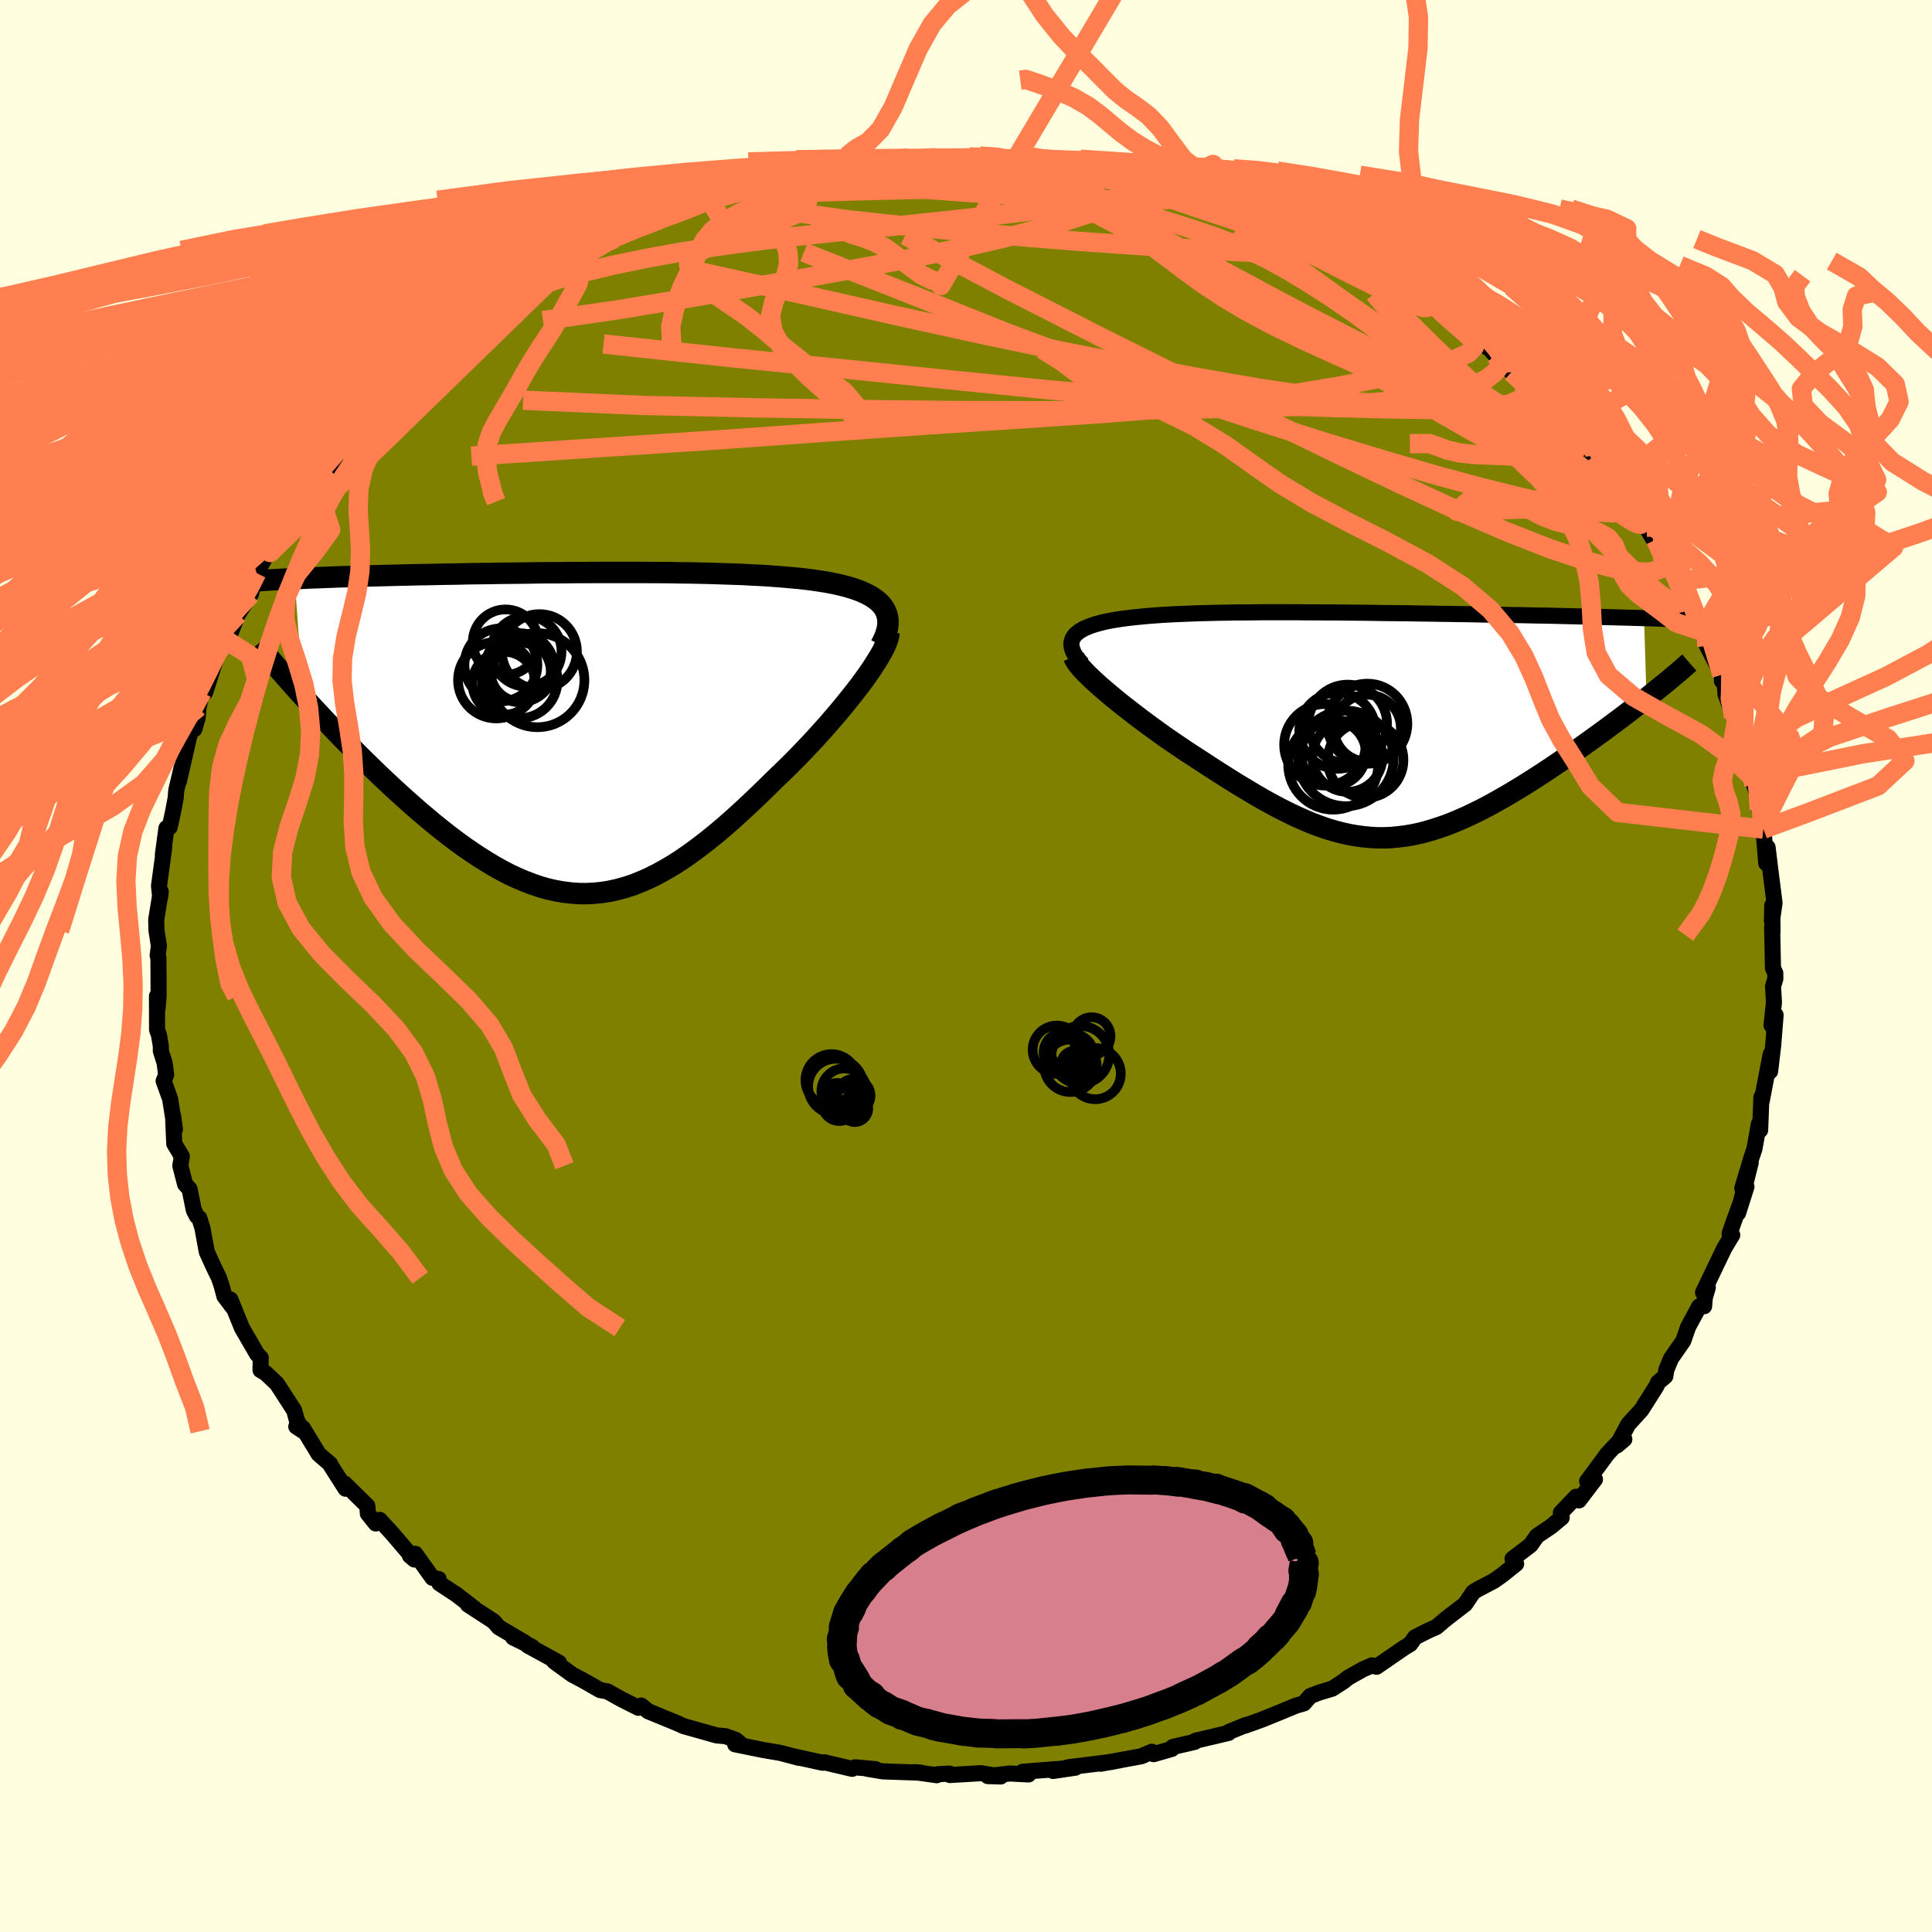 <svg xmlns="http://www.w3.org/2000/svg" width="500" height="500" viewBox="-100 -100 200 200"><defs><clipPath id="c"><path d="m30.19-12.88-.19-.27-.23-.26-.27-.24-.3-.23-.33-.22-.36-.2-.39-.19-.42-.18-.44-.16-.47-.16-.49-.14-.52-.13-.54-.13-.56-.11-.58-.11-.66-.1-.68-.1-.71-.09-.73-.08-.76-.07-.77-.07-.8-.06-.81-.06-.83-.05-.85-.04-.87-.05-.88-.03-.9-.03-.91-.03-.93-.03-.93-.02-.95-.02-.96-.01-.97-.02-.97-.01h-.99l-.99-.01H.24l-1.01.01h-1.01l-1 .01-1 .01h-1l-1 .01-.99.02-.98.01-.98.01-.97.01-.96.02-.95.01-.93.01-.93.02-.92.02-.9.01-.89.02-.87.02-.86.01-.84.02-.83.02-.81.02-.79.02-.78.02-.77.02-.75.02-.74.02-.73.03-.71.02-.7.02-.68.03-.67.02-.66.03-.64.02-.62.03-.61.03-.59.03.88 12.19.54.6.55.6.57.61.58.62.59.62.6.63.61.63.62.63.64.64.64.64.65.64.66.64.66.64.68.64.68.64.7.64.71.64.71.63.73.64.74.62.74.62.76.61.75.59.77.58.77.56.77.53.78.52.78.49.78.47.79.44.78.41.79.37.8.34.79.3.79.27.8.23.8.18.8.14.8.1.8.06.8.01.81-.04.81-.08.81-.13.81-.18.82-.22.82-.27.82-.33.83-.36.83-.42.84-.46.85-.5.85-.55.85-.59.86-.63.87-.67.87-.7.88-.74.88-.77.89-.81.9-.83.89-.85.9-.87.9-.89.7-.67.7-.68.69-.69.67-.69.67-.71.66-.7.64-.71.63-.7.61-.71.6-.7.57-.69.55-.68.53-.67.51-.66.47-.64"/></clipPath><clipPath id="b"><path d="m-28.93-8.93.13-.2.15-.19.19-.17.22-.17.25-.15.27-.15.31-.13.33-.13.35-.12.38-.11.4-.11.43-.1.44-.09.46-.08.49-.08.57-.08.59-.07.6-.07.63-.06.65-.06.66-.05.68-.05.7-.04.72-.04.73-.03.75-.03.77-.03.78-.02.8-.02.82-.02.83-.01.84-.02h.86l.87-.01.89-.01h3.66l.94.01h.95l.96.01h.97l.97.01.98.01.99.01.99.01.99.02.99.01.99.01 1 .01.99.02.99.01.99.02.98.01.98.02.97.01.96.02.95.02.94.01.93.02.92.02.9.01.9.02.87.02.86.01.85.02.84.02.83.02.82.02.81.02.79.02.78.02.77.02.75.02.73.02.73.02.7.02.69.02.26 8.28-.51.4-.53.41-.54.42-.55.42-.56.43-.58.43-.58.43-.59.44-.61.44-.61.44-.61.44-.63.45-.63.44-.64.44-.64.44-.66.45-.66.44-.68.45-.68.44-.69.44-.7.44-.7.42-.7.42-.71.41-.71.4-.71.39-.71.37-.71.35-.71.34-.72.32-.71.3-.71.28-.72.25-.71.23-.71.21-.71.18-.72.15-.71.12-.72.09-.72.07-.72.03h-.72l-.73-.04-.74-.07-.74-.1-.74-.13-.76-.17-.76-.2-.77-.23-.78-.27-.8-.3-.8-.34-.82-.36-.83-.4-.84-.42-.86-.46-.87-.48-.88-.51-.9-.54-.92-.55-.93-.58-.94-.6-.95-.61-.96-.63-.73-.47-.72-.47-.71-.48-.71-.48-.71-.49-.7-.5-.69-.5-.67-.49-.67-.5-.65-.5-.63-.49-.62-.48-.59-.48-.57-.47-.54-.46"/></clipPath><filter id="a"><feTurbulence baseFrequency=".05" numOctaves="3" result="noise" type="noise"/><feDisplacementMap in="SourceGraphic" in2="noise" scale="2"/></filter></defs><rect width="100%" height="100%" x="-100" y="-100" fill="#FFFFE0"/><path fill="olive" stroke="#000" stroke-linejoin="round" stroke-width="1.667" d="M83.78.74v.6l-.24.77.1 1.65-.25 2.38.42-1.06-.25 3.14-.32 2.69.06-1.78-.37 1.94-.55 2.87-.04-.37-.13 3.42-.13-.65-.46 2.59-.3.88-.96 3.2.87-2.64-1.3 5.2.86-2.72-1.29 3.55-.45 1.29.27.16-.34.56-.5.84-2.18 4.55.49-.52-.31 1.08-.07.86-.51.02-1.14 2.11-.51 1.46-1.26 1.81-.5 1.2-.1.65-.75.64-.16.37-1.56 2.47-1.36 1.49-1.18 2.2.77-.65-.75.44-1.01 1.08-2.09 2.83.81-.2-1.66 2.18-.29-.38-1.58 1.66.09.5-1.09.91-1.47.99-.67.95-1.86 1.42.37.52-1.44 1.15-.85.6-1.78.94-.38.25-.83 1.23-1.95 1.5-1.03.87-.82.36-1.38.7-.5.7-.6.36-2.89 1.99-.48-.14-.95.42-1.54.87-.45.37-1.17.75-1.33.4-.94.36-.66.76-.83.24-1.47.61-2.04.83-1.78.64.16-.1-1.79.73-.05.11-3.42.81-.08.12-2.26.52-.12.21-1.88.54-.19-.25-1.09.47-4.19.77 2.43-.45-1.37.27-4.31.53-1.69.4 2.31-.34-5.45.42.6.28-1.94-.1-2.27.27 1.33.04-2.05-.34-3.21.19-.03-.15-1.26.07-.06.1-2.28-.32.67.06-3.99-.14-1.61-.27.85.04-2.11-.19-.3.16-2.88-.68-.16.05-3.06-.67.6.16-1.93-.51-1.72-.29-2.96-.6.57-.03-.51-.43-1.05-.38-.92-.08-3.41-.96-.85-.38.26.11-3.09-1.27-.72-.59-.29.23-1.75-.88-1.47-.82-.74-.13-1.79-1.02-1.1-.58-1.87-1.36.49.11-3.22-1.76.44.13-1.97-.97 1.23.54-2.7-1.59-.54-.62-2.66-1.73.63.36-1.8-1.39-1.78-1.17-.08-.45-.64-.12-1.78-2.49-.56.19.47.4-2.33-2.73-1.26-1.37-.41.37-.82-1.02-.05-.79-2.34-2.31.08.52-1.6-2.51.02-.04-1.2-1.03-1.64-2.7-.68-.15.74.48-.67-1.1-.28-1.04-1.79-2.77-1.16-1.1-.54-.32.02-1.26-.38-.4-1.56-2.69-1.2-2.96.26.83-.88-1.17-.28-1.05-.28-.84-.53-1.09-.73-1.6-.46-2.49-.32-1.02-.25-.19-.32-.64-.44-2.17-.46-.5-.49-1.91.15-.98-.78-1.3-.13-2.96.2 1.46-.5-3.14-.67-1.86.26-.63-.16-1.24-.39-1.23v-.51l-.2-1.17-.19-.53-.01-3.47.07 1.24.1-1.25-.02-3.95-.08-.25.13-.99-.25-1.58-.03-1.13.47-2.91-.06.55-.12-1.14.55-4.06-.15.82.37-2.74.34-.11.33-1.51.28-1.47.07-.84.56-2.38-.29 1.47 1.06-4.64.63-1.78-.09 1.01.34-1.17.1-1.1.36-1.56.32.02 1.4-4.37.58-.75.22-.17-.02-.11.11.13 1.09-2.8 1.34-2.07.4-1.55.2-.1.01-.55 1.11-2.05.29-.08 2.49-3.17-.27.45.96-1.56 1.04-2.51-.84 1.13 1.3-.99.72-.76.73-1.15 1.36-2.42 1.07-.69.84-.89.63-.74 2.37-2.82.1-.41.88-.49.03.27.29-.42 2.63-2.34.11-.69 2.38-1.32-.73.18 1.33-1.37 1.4-1.21-.16.81 2.41-1.96.86-.86 2.33-1.11-.46.18.43-.56 2.14-1.19 1.14-.46 1.43-1.33.57-.07.66-.81 3.48-1.24-.4.01.79-.48 1.86-.57-.12-.09 2.52-.83-.09-.1 2.56-1.04-.7.11 3.5-.86.71-.58-.92.48 1.22-.48 1.9-.64 2.67-.8 1.42-.14 2.22-.61.39.05.2.04 2.52-.49 1.1-.08 1.8-.5-.55-.17 1.11-.15 2.75-.22 1.92-.16-.35.08 2.57.1.84-.22-.16-.02 4.53-.17 2.11.03.66.3-.53.01 1.44.13.08-.09.92-.05 3.33.56 1.72.06 1.93.38.88-.03-.17.01 1.9.25.56.21 2.6.22.31.4 2.84.61 1.53.53.99.12.39.11-.08-.11 2.19.91 1.48.29 1.24.64 2.35.77.13.34 1.79.71 1.3.48.71.26 1.58.55 1.74 1.18-2.28-.95 4.31 2.5-.62-.45 3.22 1.51 1.12.83 1.48.95-.78-.7-.67.06 1.97 1.07 1.36.91 1.07 1.08 2.35 1.92.77.42 1.6 1.07.54.62 1.26 1.05-.31-.18.74.89 2.33 1.8-.46-.27 3.13 3-1.05-1.29 2.75 3.1.21.49-.09-.64.55 1.27 1.25 1.18 1.37 2 .23.56 1.82 1.67.56 1.46-.03-.57 1.49 2.11-.12.19 1.31 2.18-.34-.88 1.03 1.98.81 1.38.84.88.59 1.59.58 1.2 1.26 2.54-.45-.35.66 1.74 1.54 3v.64l.17-.35.19 1.33.01.39 1.41 3.75-.57-1.39.31.42 1.47 4.96-.23-1.66.55 3.28-.25-.86.86 2.74.35 2.29-.41-1.59.44 2.03.29 3.53.14-1.64.36 2.93.36 2.82-.27 1.87.03-1.61.03 2.7-.04-.41.09 4.22.24.5v.6" filter="url(#a)"/><path fill="#fff" d="m-28.93-8.93.13-.2.15-.19.19-.17.22-.17.25-.15.27-.15.31-.13.33-.13.35-.12.38-.11.4-.11.43-.1.44-.09.46-.08.49-.08.57-.08.59-.07.6-.07.63-.06.65-.06.66-.05.68-.05.7-.04.72-.04.73-.03.75-.03.77-.03.78-.02.8-.02.82-.02.83-.01.84-.02h.86l.87-.01.89-.01h3.66l.94.01h.95l.96.01h.97l.97.01.98.01.99.01.99.01.99.02.99.01.99.01 1 .01.99.02.99.01.99.02.98.01.98.02.97.01.96.02.95.02.94.01.93.02.92.02.9.01.9.02.87.02.86.01.85.02.84.02.83.02.82.02.81.02.79.02.78.02.77.02.75.02.73.02.73.02.7.02.69.02.26 8.28-.51.4-.53.41-.54.42-.55.42-.56.43-.58.43-.58.43-.59.44-.61.44-.61.44-.61.44-.63.45-.63.44-.64.44-.64.44-.66.45-.66.44-.68.45-.68.44-.69.44-.7.44-.7.42-.7.42-.71.41-.71.4-.71.39-.71.37-.71.35-.71.34-.72.32-.71.3-.71.28-.72.25-.71.23-.71.21-.71.18-.72.15-.71.12-.72.09-.72.07-.72.03h-.72l-.73-.04-.74-.07-.74-.1-.74-.13-.76-.17-.76-.2-.77-.23-.78-.27-.8-.3-.8-.34-.82-.36-.83-.4-.84-.42-.86-.46-.87-.48-.88-.51-.9-.54-.92-.55-.93-.58-.94-.6-.95-.61-.96-.63-.73-.47-.72-.47-.71-.48-.71-.48-.71-.49-.7-.5-.69-.5-.67-.49-.67-.5-.65-.5-.63-.49-.62-.48-.59-.48-.57-.47-.54-.46" filter="url(#a)" transform="translate(39.98 -24.99)"/><path fill="#fff" d="m30.19-12.88-.19-.27-.23-.26-.27-.24-.3-.23-.33-.22-.36-.2-.39-.19-.42-.18-.44-.16-.47-.16-.49-.14-.52-.13-.54-.13-.56-.11-.58-.11-.66-.1-.68-.1-.71-.09-.73-.08-.76-.07-.77-.07-.8-.06-.81-.06-.83-.05-.85-.04-.87-.05-.88-.03-.9-.03-.91-.03-.93-.03-.93-.02-.95-.02-.96-.01-.97-.02-.97-.01h-.99l-.99-.01H.24l-1.01.01h-1.01l-1 .01-1 .01h-1l-1 .01-.99.02-.98.01-.98.01-.97.01-.96.02-.95.01-.93.01-.93.02-.92.02-.9.01-.89.02-.87.02-.86.01-.84.02-.83.02-.81.02-.79.02-.78.02-.77.02-.75.02-.74.02-.73.03-.71.02-.7.02-.68.03-.67.02-.66.03-.64.02-.62.03-.61.03-.59.03.88 12.19.54.6.55.6.57.61.58.62.59.62.6.63.61.63.62.63.64.64.64.64.65.64.66.64.66.64.68.64.68.64.7.64.71.64.71.63.73.64.74.62.74.62.76.61.75.59.77.58.77.56.77.53.78.52.78.49.78.47.79.44.78.41.79.37.8.34.79.3.79.27.8.23.8.18.8.14.8.1.8.06.8.01.81-.04.81-.08.81-.13.81-.18.82-.22.82-.27.82-.33.83-.36.83-.42.84-.46.85-.5.85-.55.85-.59.86-.63.87-.67.87-.7.88-.74.88-.77.89-.81.9-.83.89-.85.9-.87.9-.89.7-.67.7-.68.69-.69.67-.69.67-.71.66-.7.64-.71.63-.7.61-.71.6-.7.57-.69.55-.68.53-.67.51-.66.47-.64" filter="url(#a)" transform="translate(-38.67 -24.15)"/><g fill="none" stroke="#000" transform="translate(39.98 -24.99)"><path stroke-linejoin="round" stroke-width="1.667" d="m-27.92-6.25-.31-.33-.26-.32-.21-.3-.16-.29-.11-.28-.07-.26-.03-.24.01-.23.05-.22.08-.21.13-.2.15-.19.19-.17.22-.17.25-.15.27-.15.31-.13.33-.13.35-.12.38-.11.4-.11.43-.1.44-.09.46-.08.49-.08.57-.08.59-.07.6-.07.63-.06.65-.06.66-.05.68-.05.7-.04.72-.04.73-.03.75-.03.77-.03.78-.02.8-.02.82-.02.83-.01.84-.02h.86l.87-.01.89-.01h3.66l.94.01h.95l.96.01h.97l.97.01.98.01.99.01.99.01.99.02.99.01.99.01 1 .01.99.02.99.01.99.02.98.01.98.02.97.01.96.02.95.02.94.01.93.02.92.02.9.01.9.02.87.02.86.01.85.02.84.02.83.02.82.02.81.02.79.02.78.02.77.02.75.02.73.02.73.02.7.02.69.02.68.02.66.02.64.03.63.02.61.02.6.02.58.03.56.02.55.02.54.03" filter="url(#a)"/><path stroke-linejoin="round" stroke-width="2.222" d="m-28.82-7.02.09.22.15.26.2.29.27.33.31.34.36.37.41.4.44.41.48.43.51.44.54.46.57.47.59.48.62.48.63.49.65.5.67.5.67.49.69.5.7.5.71.49.71.48.71.48.72.47.73.47.96.63.95.61.94.6.93.58.92.55.9.54.88.51.87.48.86.46.84.42.83.4.82.36.8.34.8.3.78.27.77.23.76.2.76.17.74.13.74.1.74.07.73.04h.72l.72-.03.72-.07.72-.09.71-.12.72-.15.71-.18.71-.21.71-.23.72-.25.71-.28.71-.3.72-.32.71-.34.71-.35.71-.37.71-.39.71-.4.71-.41.7-.42.7-.42.7-.44.69-.44.68-.44.68-.45.66-.44.66-.45.64-.44.64-.44.63-.44.63-.45.61-.44.61-.44.61-.44.59-.44.58-.43.58-.43.56-.43.55-.42.54-.42.53-.41.51-.4.51-.4.49-.4.47-.38.47-.38.45-.37.43-.37.43-.35.4-.35.4-.35.38-.33" filter="url(#a)"/><circle cx="-.497" cy="3.323" r="3.638" clip-path="url(#b)" filter="url(#a)"/><circle cx="1.578" cy=".368" r="3.46" clip-path="url(#b)" filter="url(#a)"/><circle cx="-1.967" cy="4.148" r="4.658" clip-path="url(#b)" filter="url(#a)"/><circle cx="-.467" cy="-.062" r="4.078" clip-path="url(#b)" filter="url(#a)"/><circle cx="1.563" cy="-.092" r="4.148" clip-path="url(#b)" filter="url(#a)"/><circle cx="-1.532" cy=".633" r="3.946" clip-path="url(#b)" filter="url(#a)"/><circle cx="-1.947" cy="2.968" r="3.368" clip-path="url(#b)" filter="url(#a)"/><circle cx="-.657" cy="3.498" r="4.946" clip-path="url(#b)" filter="url(#a)"/><circle cx="-2.827" cy="2.093" r="4.22" clip-path="url(#b)" filter="url(#a)"/><circle cx="1.388" cy="3.663" r="3.916" clip-path="url(#b)" filter="url(#a)"/></g><g fill="none" stroke="#000" transform="translate(-38.67 -24.15)"><path stroke-linejoin="round" stroke-width="2.222" d="m29.86-9.07.24-.48.2-.45.14-.43.1-.41.05-.39v-.37l-.04-.35-.08-.32-.12-.31-.16-.3-.19-.27-.23-.26-.27-.24-.3-.23-.33-.22-.36-.2-.39-.19-.42-.18-.44-.16-.47-.16-.49-.14-.52-.13-.54-.13-.56-.11-.58-.11-.66-.1-.68-.1-.71-.09-.73-.08-.76-.07-.77-.07-.8-.06-.81-.06-.83-.05-.85-.04-.87-.05-.88-.03-.9-.03-.91-.03-.93-.03-.93-.02-.95-.02-.96-.01-.97-.02-.97-.01h-.99l-.99-.01H.24l-1.01.01h-1.01l-1 .01-1 .01h-1l-1 .01-.99.02-.98.01-.98.01-.97.01-.96.02-.95.01-.93.01-.93.02-.92.02-.9.01-.89.02-.87.02-.86.01-.84.02-.83.02-.81.02-.79.02-.78.02-.77.02-.75.02-.74.02-.73.03-.71.02-.7.02-.68.03-.67.02-.66.03-.64.02-.62.03-.61.03-.59.03-.58.02-.56.03-.55.03-.53.03-.52.03-.5.03-.49.04-.48.03-.46.03-.44.03" filter="url(#a)"/><path stroke-linejoin="round" stroke-width="2.222" d="m30.7-10.39-.03.31-.09.36-.15.4-.19.45-.25.48-.29.51-.34.55-.37.58-.41.6-.44.62-.47.64-.51.66-.53.67-.55.68-.57.69-.6.7-.61.71-.63.7-.64.71-.66.7-.67.71-.67.69-.69.69-.7.68-.7.67-.9.89-.9.87-.89.85-.9.83-.89.81-.88.77-.88.74-.87.7-.87.67-.86.63-.85.59-.85.55-.85.5-.84.46-.83.42-.83.36-.82.33-.82.27-.82.22-.81.18-.81.13-.81.08-.81.04-.8-.01-.8-.06-.8-.1-.8-.14-.8-.18-.8-.23-.79-.27-.79-.3-.8-.34-.79-.37-.78-.41-.79-.44-.78-.47-.78-.49-.78-.52-.77-.53-.77-.56-.77-.58-.75-.59-.76-.61-.74-.62-.74-.62-.73-.64-.71-.63-.71-.64-.7-.64-.68-.64-.68-.64-.66-.64-.66-.64-.65-.64-.64-.64-.64-.64-.62-.63-.61-.63-.6-.63-.59-.62-.58-.62-.57-.61-.55-.6-.54-.6-.53-.58-.52-.58-.5-.57-.49-.55-.48-.55-.46-.54-.45-.52-.44-.52-.42-.51-.41-.49" filter="url(#a)"/><circle cx="-9.475" cy="-7.022" r="3.776" clip-path="url(#c)" filter="url(#a)"/><circle cx="-9" cy="-9.372" r="3.39" clip-path="url(#c)" filter="url(#a)"/><circle cx="-7.525" cy="-5.412" r="3.908" clip-path="url(#c)" filter="url(#a)"/><circle cx="-5.49" cy="-8.392" r="3.884" clip-path="url(#c)" filter="url(#a)"/><circle cx="-5.7" cy="-5.437" r="4.866" clip-path="url(#c)" filter="url(#a)"/><circle cx="-7.43" cy="-6.337" r="3.116" clip-path="url(#c)" filter="url(#a)"/><circle cx="-9.165" cy="-5.117" r="3.262" clip-path="url(#c)" filter="url(#a)"/><circle cx="-7.525" cy="-6.727" r="3.574" clip-path="url(#c)" filter="url(#a)"/><circle cx="-6.835" cy="-8.407" r="3.634" clip-path="url(#c)" filter="url(#a)"/><circle cx="-9.955" cy="-5.437" r="3.96" clip-path="url(#c)" filter="url(#a)"/></g><g fill="none" stroke="coral" stroke-linejoin="round" stroke-width="2"><path d="m56.48-61.47 1.5 1.22.98.92.78.82.55.69.27.52.01.34-.23.21-.44.11-.64.02-.87-.1-1.15-.26-1.5-.48-1.88-.73-2.27-.99-2.66-1.25-3.05-1.49-3.42-1.74-3.84-1.97-4.32-2.23-4.9-2.51-5.55-2.81-6.15-3.13-6.42-3.42" filter="url(#a)"/><path d="m18.86-81.86.96.43 1.36.42 1.08.31.67.22.33.17.09.17-.09.2-.31.2-.6.2-.98.16-1.43.1-1.94.03-2.46-.04-2.99-.11L9-79.56l-4.16-.23-4.82-.3-5.41-.41-5.82-.59m67.69 19.62 1.37 1.19.59.86.13.72-.36.57-.92.38-1.49.2-2.04.04-2.54-.06-3.02-.16-3.53-.26-4.1-.4-4.74-.6-5.43-.82-6.13-1.06-6.84-1.28-7.55-1.5-8.25-1.73-8.93-1.96-9.63-2.18-10.54-2.32m28.9-12.01 1.48.1.81.12.61.1.68.07.87.08 1.02.1 1.07.12.92.11.63.1.23.09-.16.07-.52.07-.83.07-1.17.07-1.56.07-2.01.07-2.51.06-3.01.03-3.47.02-4.02.02" filter="url(#a)"/><path d="m11.16-82.9 1.55.3 1.28.3 1.41.42 1.7.55 2.01.69 2.23.81 2.36.89 2.38.93 2.32.94 2.21.92 2.13.91 2.06.91 2.04.91 2.01.92 1.91.87 1.73.79 1.44.64 1.08.42.69.18.3-.05-.13-.24m-11.85-6.65 1.14.43 1.13.49 1.08.53.95.55.87.54.83.51.76.43.55.31.2.11-.31-.14-.85-.39-1.36-.65-1.78-.85-2.24-1.08-2.87-1.41" filter="url(#a)"/><path d="m-3.78-83.44.88-.14 1.58-.07 1.95.01 1.79.06 1.46.08 1.2.1 1.09.1 1.1.09 1.15.11 1.13.11 1 .11.73.08.38.04-.01.01-.34-.01-.59-.03-.77-.05-.97-.07-1.33-.12-2.02-.19-3.3-.24M68.52-48.6l.24.76-.14.26-.56.02-1.08-.29-1.68-.68-2.31-1.1-2.94-1.52-3.6-1.94-4.31-2.41-5.11-2.94-6.05-3.55-7.16-4.24-8.44-5.01-9.72-5.8m-61.43 7.2.03-.14.83-.57 1.24-.78 1.34-.81 1.29-.78 1.2-.7 1.07-.61.88-.48.63-.32.3-.13-.04.06-.4.27-.78.49-1.24.74-1.81 1.03-2.39 1.34" filter="url(#a)"/><path d="m71.39-44.11.88 1.62.7 1.24.54 1.05.38.92.2.77.01.58-.19.34-.42.06-.67-.27-.94-.65-1.21-1-1.46-1.34-1.68-1.64-1.91-1.93-2.18-2.26-2.54-2.64-2.97-3.08-3.45-3.57-3.87-4.1-4.15-4.59-4.19-5.01" filter="url(#a)"/><path d="M63.39-54.64v-.11l.03.39-.18.42-.61.2-1.18-.19-1.85-.64-2.56-1.14-3.3-1.64-4.04-2.12-4.83-2.61-5.73-3.12-6.79-3.69-7.98-4.28-9.2-4.87" filter="url(#a)"/><path d="m32.1-77.59.58.42.91.45.82.41.6.38.33.36.1.36-.11.35-.32.34-.56.3-.87.23-1.27.12-1.72.02-2.17-.08-2.6-.15-2.97-.19-3.34-.21-3.75-.25-4.25-.3-4.86-.39-5.59-.49-6.31-.59-6.88-.74-7.08-.99m88.29 31.09.29.12.38.59.18.48-.09.23-.36-.06-.62-.32-.9-.6-1.21-.9-1.56-1.26-2-1.72-2.57-2.28-3.25-2.94-3.96-3.62-4.64-4.35-5.09-5.05" filter="url(#a)"/><path d="m68.52-48.6.23.81-.16.43-.56.31-1.06.14-1.58-.09-2.12-.3-2.68-.52-3.27-.73-3.91-.97-4.6-1.24-5.36-1.56-6.19-1.87-7.05-2.23-7.88-2.59-8.65-3-9.33-3.49-10.03-4.01-11.1-4.37" filter="url(#a)"/><path d="m51.88-65.34.64.57.1.69-.64.65-1.37.62-2.05.62-2.68.67-3.35.74-4.06.78-4.84.8-5.68.75-6.56.68-7.47.59-8.4.56-9.36.61-10.33.72-11.3.81-12.31.81-13.42.89" filter="url(#a)"/><path d="m56.48-61.47 1.25 1.18.23.85-.47.7-1.2.56-2 .37-2.83.17-3.65.03-4.44-.07-5.23-.13-6.06-.2-6.91-.34-7.84-.53-8.8-.77-9.83-.99-10.94-1.13-12.1-1.21-13.18-1.41m-8.25-5.45.21-.11 1.37-.51 2.14-.68 2.62-.71 2.95-.71 3.24-.67 3.51-.64 3.75-.59 3.94-.54 4.1-.49 4.22-.46 4.34-.44 4.4-.46 4.45-.47 4.43-.5 4.35-.52 4.21-.53 4.04-.52 3.95-.47m26.13 10.18-.54-.36.06.13.48.43.59.54.44.48.1.29h-.4l-.99-.36-1.63-.73-2.28-1.09-2.86-1.42-3.36-1.71-3.87-2-4.61-2.4" filter="url(#a)"/><path d="m71.39-44.11.69 1.52.14.96-.43.58-1.02.28-1.63-.05-2.27-.4-2.92-.8-3.59-1.21-4.3-1.69L51-47.1l-5.82-2.69-6.59-3.15-7.36-3.59-8.15-4.03-9.02-4.49-9.85-5.02-10.49-5.55m69.46 20.49.04.15-.08.07-.14.19-.32.17-.65-.02-1.13-.39-1.71-.84-2.37-1.35-3.04-1.86-3.68-2.36-4.32-2.84-5-3.34-5.87-3.94-7.05-4.61m-67.72 2.02 2.22-.83 1.28-.54 1.19-.48 1.26-.5 1.34-.51 1.35-.53 1.3-.51 1.18-.46.99-.4.77-.31.54-.21.31-.12.11-.03-.14.07-.45.19-.89.36-1.42.57-2.1.78m24.67-6 1.98.03 1.73.01 2.05.05 2.29.12 2.24.19 2.03.23 1.84.25 1.75.24 1.74.23 1.78.22 1.76.21 1.66.19 1.46.16 1.18.14.82.1.39.02-.13-.09-.66-.25" filter="url(#a)"/><path d="m9.44-82.96 1.67.15 1.49.19 1.31.2 1.25.2 1.29.23 1.36.26 1.37.28 1.3.29 1.12.26.81.2.41.1-.07-.01-.54-.12-.95-.21-1.34-.27-1.73-.35-2.09-.45m-33.34.07.6.01 1.24-.11 1.7-.2 1.85-.23 1.86-.23 1.82-.21 1.79-.19 1.71-.15 1.58-.11 1.42-.09 1.23-.06 1.02-.06.73-.07.15-.08-1.1-.04" filter="url(#a)"/><path d="m13.8-82.54 1.43.24 1.12.27.96.34.75.41.43.43.02.43-.43.43-.85.45-1.23.49-1.58.58-1.93.66-2.34.75-2.79.81-3.31.86-3.85.9-4.4.93-4.98.97-5.6 1.02-6.28 1.1-6.98 1.21-7.61 1.27-8.14 1.18" filter="url(#a)"/><path d="m6.11-83.52 2.63.39 1.87.24 1.31.16.91.13.67.12.53.14.42.16.28.2.06.21-.24.2-.62.2-1.04.16-1.47.15-1.89.13-2.3.13-2.71.13-3.16.11-3.73.11-4.44.1-5.31.13-6.25.19m73.16 16.8.55.66-.12.52-.47.61-.87.68-1.4.68-2.02.63-2.72.54-3.46.42-4.23.31-5.01.23-5.75.17-6.48.14-7.21.11-7.99.05-8.84-.02-9.77-.11-10.75-.17-11.68-.25-12.42-.54" filter="url(#a)"/><path d="m60.43-58.23 1.73 1.99.67.83.3.47.19.44.11.45-.02.37-.25.18-.55-.08-.91-.39-1.3-.7-1.71-1.03-2.15-1.35-2.59-1.7-3.07-2.03-3.53-2.38-4-2.73-4.38-3.06-4.72-3.41-5.06-3.77m-42.22-6.29.94-1.62.82-.63 1.13-.63 1.3-1.32 1.3-2.29 1.27-2.97 1.31-3.04 1.44-2.57 1.59-1.91 1.69-1.35 1.68-1.04 1.57-.85 1.4-.67 1.29-.38h1.28l1.41.3 1.64.31 1.87-.03 1.99-.61 1.92-1.14 1.69-1.31 1.46-1.24 1.52-1.64 1.78-3.32-24.87 41.93-.25-.38-.77-.23-1.02-.52-1.18-.86-1.26-1-1.25-.9-1.18-.64-1.12-.42-1.12-.35-1.15-.45-1.23-.62-1.29-.74-1.35-.68-1.37-.39-1.4.13-1.36.73-1.29 1.11-1.2.85-1.13-.26-1.03-1.66-.9-1.45m-34.21 10.43 2.26-.1 1.16-.38.88-.71.98-.7 1.24-.52 1.46-.35 1.55-.26 1.48-.24 1.4-.21 1.36-.15 1.4-.11 1.42-.14 1.39-.27 1.3-.42 1.24-.55 1.32-.59 1.38-.57.67-.3" filter="url(#a)"/><path d="m-48.64-48.07-.36-.9-.19-.85-.33-1.28-.17-1.5.14-1.44.43-1.25.57-1.08.59-1 .58-.99.59-1.01.6-1.07.63-1.12.67-1.13.69-1.1.69-1.04.67-1.04.65-1.11.66-1.21.71-1.23.67-1.25.28-1.63.01-1.78-32.17 31.28 1.51-2.02.64-1.31.33-1.23.16-1.17.14-1.09.22-1.06.37-1.11.54-1.21.68-1.29.78-1.32.85-1.32.91-1.3.93-1.36.84-1.45.62-1.33.62-.75M79.77-25.36l-.59 3.25-.64 1.66-.26 1.25.21 1.13.4 1.1.27 1.1.01 1.12-.19 1.17-.31 1.25-.36 1.34-.44 1.44-.54 1.5-.62 1.46-.63 1.19-.63.86-.98 1.35m2.03-31.35-2.98-1-1.45-1.13-1.28-.96-1.18-.87-.95-.91-.6-.99-.33-1.07-.25-1.08-.36-.97-.65-.8-1.02-.58-1.37-.41-1.57-.35-1.57-.41-1.4-.56-1.19-.64-1.06-.58-1.08-.35-1.15-.16-1.26-.11-1.47.05-1.5 1.35 18.22-.64-.29-.09-.88-.7-1.35-.7-1.65-.56-1.63-.48-1.38-.53-1.07-.6-.93-.57-1.02-.45-1.27-.29-1.54-.14-1.71-.06-1.72-.07-1.55-.17-1.27-.3-.97-.37-.83-.29h-1.01l-1.03.01" filter="url(#a)"/><path d="m65.1-52.83 1.06 1.49 1 1.12 1.04.94.97.83.84.8.72.83.66.85.7.86.8.82.95.82 1.04.86 1.07.95 1 1.09.89 1.2.8 1.26.8 1.23.87 1.2.93 1.5 1.11 2.44 13.68-11.61-2.8-1.72-2.87-.89-2.36-.82-1.79-.93-1.45-.95-1.26-.9-1.12-.87-.99-.88-.93-.89-1.03-.83-1.22-.73-1.45-.65-1.55-.68-1.44-.84-1.14-1.1-.78-1.29-.62-1.27-.82-.91-1.36-.36-1.94.1-2.18.16-1.97-.17-1.74-.34-2.41 1.44m-12.82-43.8.47 2.68.38 2.59-.05 3.18-.44 3.73-.44 3.69-.1 3.26.31 2.71.63 2.18.81 1.65.77 1.18.53.93.21.97.06 1.21.28 1.43.56 1.64-.44 3.18M5.62-91.7l.58-.08 1.45.49 1.8.67 1.73.76 1.49.86 1.23.92 1.11.93 1.08.9 1.14.84 1.24.77 1.31.7 1.33.62 1.3.55 1.2.47 1.1.41 1.06.35 1.11.31 1.21.32 1.32.44 1.36.58 1.34.61 1.22.62.69 2.12" filter="url(#a)"/><path d="m24.84-80.2.74-2.78-.73.34-1.14.06-1.2-.94-1.2-1.6-1.2-1.64-1.22-1.27-1.21-.91-1.14-.78-1.08-.88-1.09-1.08-1.24-1.26-1.51-1.49-1.75-1.84-1.76-2.19-1.36-2.09-.53-1.05m76.33 87.43-15.1-1.73-2.79-2.7-1.57-2.58-1.45-2.27-1.13-2.09-.86-2.09-.85-2.17-1.04-2.28-1.44-2.38-2.05-2.43-2.85-2.42-3.63-2.34-4.12-2.22-4.16-2.1-3.79-2.01-3.23-1.95-2.81-1.97-2.78-1.98-3.25-2-3.98-1.95-4.33-1.79-3.55-1.56-1.75-1.31-2.14-1.36m74.65 49.68 4.77-1.76 7.1-2.72 2.77-2.58-1.73-2.28-3.73-2.13-3.5-2.12-2.19-2.2-.77-2.31.24-2.39.73-2.42.85-2.4.83-2.33.9-2.22 1.04-2.13 1.18-2.04 1.12-2 .75-1.98.11-1.95-.63-1.92-1.27-1.85-1.62-1.77-1.7-1.68-1.65-1.62-1.71-1.61-1.86-1.61-1.86-1.57-1.47-1.42-1.03-1.19-1.66-1.05-2.66-1.1m-77-11.16-2.24.14-3.68.15-4.01.26-3.92.37-3.8.46-3.66.54-3.38.61-3.02.66-2.71.7-2.61.75-2.77.8-3.1.87-3.48.94-3.79 1.02-4.02 1.11-4.21 1.19-4.36 1.28-4.54 1.34-4.71 1.41-4.92 1.45-5.21 1.49-5.55 1.53-5.85 1.59-5.97 1.67-5.75 1.76-5.28 1.85-4.83 1.93-4.69 1.99-4.84 1.98-4.8 1.95-4.3 2-4.4 2.33-7.72 2.76" filter="url(#a)"/><path d="m-3.78-83.44-2.68.02-2.91.24-3.07.38-3.31.46-3.39.55-3.27.61-2.99.67-2.72.7-2.55.74-2.54.8-2.74.85-3.08.93-3.47 1.01-3.8 1.1-4 1.19-4 1.27-3.83 1.34-3.57 1.4-3.36 1.45-3.35 1.47-3.58 1.51-3.93 1.55-4.26 1.64-4.42 1.73-4.41 1.84-4.31 1.99-4.21 2.14-4.43 2.27-5.05 2.14" filter="url(#a)"/><path d="m-6-83.62-4.07.36-2.5.42-2.38.48-2.58.55-2.73.62-2.75.66-2.75.7-2.74.74-2.73.78-2.68.84-2.66.91-2.69 1-2.81 1.09-3.01 1.17-3.22 1.27-3.31 1.34-3.26 1.4-3 1.44-2.64 1.45-2.34 1.46-2.25 1.52-2.47 1.59-2.86 1.68-3.19 1.76-3.9 2.29" filter="url(#a)"/><path d="m-6-83.62-4.11.36-2.86.42-3.05.48-3.16.55-3.29.62-3.71.66-4.43.7-5.16.74-5.7.78-5.89.84-5.69.91-5.17 1-4.37 1.09-3.46 1.17-2.7 1.27-2.4 1.34-2.84 1.4-4.04 1.44-5.82 1.45-7.75 1.46-9.36 1.52-10.05 1.59-9.46 1.68-8.16 1.76-7.78 2.29" filter="url(#a)"/><path d="m-7.92-83.46-3.05.44-2.55.48-2.52.48-2.66.53-2.77.62-2.76.71-2.65.78-2.5.83-2.38.86-2.31.92-2.31.96-2.34 1.04-2.4 1.11-2.45 1.19-2.51 1.26-2.55 1.33-2.56 1.4-2.56 1.47-2.52 1.53-2.44 1.59-2.37 1.61-2.32 1.62-2.34 1.67-2.43 1.77-2.53 1.99-2.53 2.25-2.5 2.41-2.95 2.15" filter="url(#a)"/><path d="m-10.67-83.24-1.34.39-2.26.49-2.77.56-3.11.64-3.26.68-3.19.72-3.03.75-2.92.8-2.97.87-3.16.95-3.44 1.03-3.7 1.12-3.94 1.21-4.13 1.29-4.33 1.35-4.52 1.42-4.7 1.45-4.79 1.5-4.77 1.55-4.61 1.6-4.38 1.68-4.14 1.77-4.08 1.85-4.21 1.92-4.45 1.97-4.58 2-4.39 2.02-4.18 2.07-4.6 2.17-5.83 2.22-6.24 1.97-3.59 1.21" filter="url(#a)"/><path d="m-10.67-83.24-1.79.39-2.97.48-3.7.57-4.07.63-4.01.69-3.6.71-3.1.75-2.7.8-2.51.87-2.58.94-2.9 1.03-3.41 1.12-4.03 1.21-4.62 1.28-5.11 1.36-5.38 1.41-5.4 1.45-5.17 1.49-4.73 1.54-4.16 1.6-3.59 1.67-3.19 1.76-3.11 1.85-3.45 1.93-4.07 1.97-4.72 1.99-5.14 1.99-5.42 2.06-5.88 2.25-6.45 2.46-4.94 2.32" filter="url(#a)"/><path d="m-11.78-83.09-2.47.56-3.33.47-4.08.5-4.57.61-4.33.7-3.59.78-2.94.83-2.74.85-3.07.89-3.68.94-4.22 1.01-4.42 1.09-4.18 1.18-3.66 1.23-3.09 1.3-2.8 1.35-3.06 1.43-3.92 1.55-5.16 1.67-6.2 1.74-6.16 1.63-4.02.96M82.11-16.2l.1-1.12.37-1.87.88-2.4 1.2-2.57 1.4-2.51 1.53-2.4 1.53-2.36 1.38-2.34 1.04-2.31.57-2.27.04-2.21-.42-2.15-.67-2.1-.6-2.06-.17-2.04.56-1.99 1.33-1.95 1.8-1.89 1.7-1.85.91-1.83-.4-1.81-1.84-1.8-2.86-1.78-3.04-1.73-2.32-1.65-1.16-1.56-.39-1.46-.81-1.4-2.37-1.42-3.68-1.38-2.06-.84" filter="url(#a)"/><path d="m82.11-16.2-.06-1.13-.13-1.89.18-2.42.51-2.57.52-2.51.35-2.43.28-2.37.32-2.34.31-2.32.09-2.27-.34-2.22-.82-2.16-1.21-2.11-1.46-2.07-1.58-2.03-1.6-2-1.55-1.95-1.4-1.9-1.15-1.87-.85-1.83-.62-1.81-.56-1.79-.72-1.74-1.11-1.7-1.58-1.62-2.03-1.55-2.36-1.47-2.51-1.38-2.56-1.31-2.56-1.21-2.59-1.13-2.73-1.06-2.9-.99-2.98-.94-2.84-.87-2.48-.73-1.35-.43m-51.07-2.1-.35.4-1.91.45-1.29.61-.14.73.35.79-.16.84-1.27.86-2.35.9-2.93.95-2.8 1.02-2.02 1.1-.82 1.19.47 1.25 1.5 1.31 2.04 1.37 2.1 1.45 1.93 1.54 1.86 1.61 2.04 1.62 2.25 1.54 1.95 1.45 1.33 1.58 2.7 2.5m-8.69-26.58-3.81.86-4.55.87-4.65.85-3.72.87-2.6.89-1.86.93-1.64.98-1.76 1.07-2.04 1.15-2.38 1.23-2.71 1.3-3.05 1.37-3.3 1.43-3.46 1.5-3.49 1.56-3.47 1.62-3.47 1.66-3.65 1.72-4.02 1.79-4.51 1.87-4.96 1.93-5.23 2-5.23 2.03-5 2.06-4.72 2.07-4.54 2.12-4.49 2.18-4.4 2.25-4.13 2.26-3.74 2.2-3.73 2.11-4.58 2.16-5.65 2.51-4.9 2.85" filter="url(#a)"/><path d="m-17.24-81.94-3.6.86-3.21.86-3.11.85-3.19.86-3.4.89-3.75.91-4.04.97-4.07 1.06-3.82 1.13-3.4 1.22-3.04 1.29-2.85 1.35-2.86 1.42-2.95 1.49-3.03 1.55-3.06 1.59L-73.7-62l-3.2 1.69-3.48 1.75-3.95 1.85-4.6 1.95-5.36 2.02-6.06 2.04-6.53 2.01-6.63 1.96-6.33 1.99-5.71 2.11-4.89 2.22-4.12 1.94" filter="url(#a)"/><path d="m-19.46-81.33-3.56.89-2.8.75-2.59.72-3 .76-3.7.86-4.24.95-4.55 1.03-4.71 1.13-4.86 1.22-4.96 1.31-4.92 1.37-4.67 1.42-4.24 1.45-3.82 1.49-3.56 1.53-3.55 1.59-3.84 1.67-4.36 1.76-5 1.85-5.62 1.93-6 1.97-5.93 1.98-5.37 1.98-4.58 2.05-4.22 2.24-5.01 2.46-7.8 2.3" filter="url(#a)"/><path d="m-19.46-81.33-3.82.89-2.84.76-2.58.72-3.03.78-3.47.86-3.53.96-3.23 1.05-2.94 1.15-2.85 1.23-2.99 1.32-3.23 1.38-3.35 1.43-3.32 1.47-3.14 1.51-2.94 1.56-2.79 1.63-2.77 1.7-2.9 1.78-3.18 1.86-3.58 1.92-4.06 1.98-4.56 2.01-5 2.04-5.38 2.09-5.66 2.12-5.82 2.15-5.67 2.16-4.98 2.17-3.7 2.18-2.29 2.22-1.91 2.39-4.56 3.53" filter="url(#a)"/><path d="m-25.45-79.75-2.62.45-2.12.83-2.31.89-2.65.91-2.89.96-2.98 1.05-3.02 1.16-3.13 1.23-3.28 1.3-3.37 1.37-3.29 1.43-3 1.49-2.6 1.56-2.24 1.6-2.08 1.65-2.19 1.7-2.55 1.77-3.03 1.85-3.48 1.95-3.71 2-3.67 2.04-3.39 2.02-3.05 2.02-2.85 2.07-2.94 2.18-3.31 2.36-3.68 2.49-3.49 2.42-2.17 1.38M82.52-14.61l1.97-3.97 1.48-2.85-.67-2.24-1.66-2.03-1.66-2.05-1.23-2.17-.72-2.3-.36-2.4-.22-2.44-.29-2.41-.52-2.33-.76-2.22-.93-2.11-1.02-2.02-1.04-1.97-1.06-1.97-1.13-1.96-1.27-1.94-1.48-1.88-1.67-1.76-1.78-1.63-1.8-1.55-1.79-1.58-1.87-1.77-2.14-2.04-2.41-2.12" filter="url(#a)"/><path d="m82.52-14.61.18-3.97 2.29-2.84 4.37-2.24 5.99-2.02 6.36-2.05 5.42-2.16 3.77-2.3 2.17-2.4.96-2.44.11-2.41-.45-2.34-.76-2.21-.75-2.1-.44-2.02.02-1.97.33-1.96.31-1.97-.11-1.95-.81-1.89-1.56-1.76-2.04-1.61-2.03-1.48-1.66-1.5-1.56-1.76-.87-2.38" filter="url(#a)"/><path d="m82.52-14.61-.55-3.98-.12-2.85 1.17-2.24 3.02-2.04 4.42-2.06 4.78-2.18 4.35-2.31 3.7-2.41 3.07-2.44 2.25-2.41.98-2.32-.72-2.22-2.42-2.11-3.58-2.04-3.83-1.98-3.14-1.97-1.92-1.96-.73-1.92-.09-1.86-.17-1.76-.78-1.67-1.44-1.6-1.74-1.61-1.56-1.64-1.05-1.62-.55-1.43-.11-1.08.84-1.14m-112.35-8.29-7.01 1.21-3.47.98-2.36.9-2.3.94-2.39 1.04-2.35 1.15-2.26 1.24-2.26 1.3-2.46 1.36-2.89 1.42-3.59 1.49-4.48 1.56-5.48 1.6-6.34 1.63-6.83 1.68-6.72 1.75-6.06 1.84-5.15 1.95-4.36 2.03-3.95 2.04-3.81 1.99-3.69 1.95-3.6 1.98-3.9 2.11-4.73 2.21-5.12 1.93" filter="url(#a)"/><path d="m-29.26-78.42-2.6 1.04-2.72 1.02-2.71 1.07-2.75 1.16-2.87 1.26-3.01 1.35-3.03 1.42-2.87 1.45-2.61 1.49-2.34 1.52-2.17 1.57-2.12 1.64-2.17 1.71-2.26 1.8-2.37 1.88-2.49 1.93-2.61 1.99-2.76 2.02-2.86 2.05-2.93 2.09-2.93 2.13-2.85 2.15-2.76 2.17-2.73 2.2-2.8 2.24-3.03 2.27-3.34 2.32-3.55 2.32-3.34 2.23-2.48 2.04-1.21 1.93-.56 2.38" filter="url(#a)"/><path d="m-31.73-77.28-2.43.95-2.48 1.05-2.42 1.16-2.42 1.28-2.47 1.37-2.48 1.43-2.42 1.48-2.29 1.5-2.16 1.53-2.05 1.59-1.99 1.65-1.97 1.74-1.99 1.82-2.01 1.89-1.99 1.94-1.96 2-1.87 2.04-1.78 2.07-1.69 2.11-1.6 2.13-1.55 2.17-1.52 2.19-1.51 2.22-1.51 2.24-1.52 2.27-1.5 2.28-1.43 2.29-1.3 2.28-1.11 2.31-.94 2.37-.81 2.46-.78 2.59-.82 2.67-.85 2.65-.8 2.52-.75 2.41-.93 2.97" filter="url(#a)"/><path d="m-31.73-77.28-2.5.95-2.7 1.05-2.76 1.15-2.91 1.27-3.14 1.37-3.34 1.43-3.42 1.47-3.33 1.5-3.06 1.52-2.67 1.58-2.21 1.64-1.8 1.73-1.51 1.81-1.44 1.88-1.61 1.95-1.98 1.99-2.47 2.03-2.97 2.07-3.36 2.09-3.56 2.13-3.52 2.16-3.29 2.18-2.98 2.22-2.73 2.24-2.58 2.26-2.55 2.29-2.62 2.28-2.79 2.25-3.08 2.24-3.45 2.27-3.75 2.43-3.65 2.66-2.78 2.84-1.06 2.82" filter="url(#a)"/><path d="m-34.25-76.45-2.85.71-1.87 1.02-2.6 1.25-3.54 1.32-4.34 1.35-4.83 1.39-4.77 1.45-4.16 1.53-3.22 1.59-2.39 1.64-1.98 1.68-2.14 1.74-2.67 1.81-3.27 1.89-3.66 1.95-3.73 2.01-3.65 2.05-3.62 2.07-3.81 2.1-4.16 2.13-4.45 2.18-4.44 2.2-4.07 2.23-3.48 2.23-2.99 2.24-2.86 2.27-3.15 2.34-3.72 2.43-4.4 2.5-4.92 2.52-4.88 2.4-3.98 2.16-2.51 1.91-3.26 1.81" filter="url(#a)"/><path d="m-34.25-76.45-5.72.69-1.48 1-2.06 1.22-2.9 1.3-3.07 1.32-2.78 1.35-2.46 1.41-2.41 1.49-2.73 1.56-3.39 1.6-4.21 1.63-5.01 1.66-5.64 1.72-5.99 1.83-6.03 1.95-5.72 2.05-5.13 2.05-4.39 1.97-3.83 1.88-3.66 1.92-4.29 2.21-7.04 2.52" filter="url(#a)"/><path d="m-34.25-76.45-1.62.69-1.99 1-2.53 1.22-2.99 1.3-3.35 1.32-3.52 1.35-3.49 1.41-3.28 1.49-3.02 1.56-2.8 1.6-2.68 1.63-2.67 1.66-2.71 1.72-2.74 1.83-2.7 1.95-2.61 2.05-2.6 2.05-2.8 1.97-3.11 1.88-3.22 1.92-2.97 2.21-3.87 2.52" filter="url(#a)"/><path d="m-36.78-75.31-7.42 1.14-.95 1.26-.6 1.39-1.37 1.47-2 1.48-2.3 1.48-2.46 1.5-2.6 1.54-2.78 1.62-2.97 1.71-3.09 1.8-3.11 1.88-3.12 1.94-3.16 1.98-3.34 2.01-3.6 2.04-3.81 2.08-3.82 2.11-3.51 2.15-2.99 2.15-2.51 2.18-2.38 2.21-2.67 2.27-3.06 2.36-3.1 2.45-2.78 2.42-3.4 2.17" filter="url(#a)"/><path d="m-36.78-75.31-3.29 1.14-5 1.27-5.81 1.39-5.93 1.47-6.28 1.49-6.44 1.48-5.73 1.51-4.11 1.55-2.25 1.63-1.01 1.72-.85 1.81-1.77 1.88-3.38 1.94-5.18 1.99-6.73 2.02-7.69 2.05-7.82 2.09-7.07 2.12-5.66 2.14-4.06 2.17-2.91 2.2-2.7 2.23-3.51 2.27-5 2.31-6.55 2.31-7.41 2.22-6.59 2.04-3.95 1.91-3.6 2.38m138.28-54.73-2.53 1.14-2.27 1.25-2.62 1.39-3.05 1.46-3.35 1.47-3.5 1.48-3.49 1.49-3.33 1.54-3.07 1.6-2.79 1.7-2.54 1.79-2.41 1.87-2.39 1.94-2.45 1.97-2.56 2.01-2.65 2.03-2.8 2.06-3.06 2.11-3.47 2.14-3.9 2.15-4.16 2.15-4.08 2.16-3.7 2.2-3.2 2.37-3.81 3.51" filter="url(#a)"/><path d="m-36.78-75.31-4.16 1.15-2.91 1.28-2.89 1.4-2.68 1.48-2.28 1.49-1.91 1.5-1.75 1.52-1.79 1.58-1.91 1.65-2.02 1.74-2.06 1.82-2.01 1.9-1.89 1.95-1.76 2-1.66 2.04-1.62 2.07-1.67 2.11-1.8 2.13-2.01 2.17-2.26 2.19-2.51 2.21-2.67 2.25-2.71 2.26-2.56 2.28-2.28 2.28-1.94 2.29-1.61 2.3-1.39 2.36-1.25 2.46-1.19 2.58-1.13 2.67-1.15 2.65-1.27 2.52-1.56 2.4-1.59 2.97M82.17-16.9l-.02-1.98-.01-2.56.26-2.72.52-2.55.62-2.37.65-2.3.7-2.31.83-2.31 1.03-2.27 1.24-2.2 1.33-2.11 1.22-2.07.94-2.06.65-2.04.48-2.01.45-1.94.39-1.85.1-1.8-.44-1.78-.97-1.83-1.15-1.83-.99-1.76-1.36-1.73-2.63-1.98" filter="url(#a)"/><path d="m-36.38-75.32-3.74 1.77-4.44 1.48-6.34 1.35-7.58 1.36-6.95 1.44-4.75 1.54-2.11 1.6-.1 1.66.79 1.69.54 1.74-.42 1.81-1.67 1.89-2.81 1.97-3.63 2.02-4.08 2.05-4.21 2.08-4.14 2.1-3.9 2.14-3.59 2.17-3.25 2.21-3.01 2.23-2.94 2.23-3.07 2.26-3.31 2.29-3.55 2.34-3.67 2.41-3.78 2.47-3.99 2.46-4.39 2.41-4.93 2.35-5.37 2.38-5.83 2.62-7.07 3.04-10.42 2.97" filter="url(#a)"/><path d="m-36.38-75.32-3.85 1.75-3.31 1.46-2.98 1.33-2.99 1.33-3.44 1.4-4.07 1.51-4.53 1.59-4.52 1.62-4.1 1.64-3.49 1.68-3 1.75-2.78 1.85-2.86 1.95-3.17 2.02-3.65 2.03-4.25 2.01-4.83 1.99-5.14 2.04-4.98 2.17-4.59 2.35-4.58 2.48-5.01 2.4-4.34 1.35" filter="url(#a)"/><path d="m-39.86-74.08-2.81 1.15-2.23 1.43-2.05 1.51-2.07 1.5-2.27 1.49-2.54 1.51-2.79 1.56-2.92 1.63-2.88 1.73-2.74 1.82-2.58 1.9-2.47 1.95-2.48 2-2.55 2.03-2.65 2.06-2.66 2.09-2.56 2.13-2.34 2.15-2.04 2.19-1.76 2.2-1.56 2.24-1.48 2.26-1.56 2.28-1.82 2.28-2.25 2.24-2.7 2.23-2.99 2.26-2.89 2.42-2.41 2.66-1.82 2.84-1.77 2.81" filter="url(#a)"/><path d="m-39.86-74.08-1.58 1.16-1.9 1.44-1.94 1.51-1.85 1.51-1.72 1.51-1.67 1.51-1.72 1.58-1.82 1.65-1.9 1.75-1.93 1.83-1.86 1.91-1.73 1.97-1.56 2.01-1.38 2.04-1.23 2.08-1.11 2.11-1.02 2.14-.97 2.17-.92 2.2-.87 2.22-.82 2.25-.76 2.26-.72 2.29-.66 2.29-.63 2.31-.61 2.34-.57 2.39-.54 2.47-.5 2.55-.43 2.61-.33 2.62-.18 2.62v2.63l.21 2.68.37 2.74.51 2.52.69 1.33m35.65-77.2-2.95 1.14-5.5 1.42-4.66 1.49-2.57 1.49-1.19 1.48-.99 1.49-1.61 1.53-2.58 1.61-3.54 1.7-4.29 1.8-4.7 1.88-4.72 1.94-4.42 1.98-3.97 2-3.54 2.04-3.37 2.07-3.58 2.11-4.14 2.13-4.86 2.15-5.41 2.16-5.53 2.19-5.44 2.24-5.37 2.38-4.51 2.57-.49 2.3" filter="url(#a)"/><path d="m-40.52-73.27-2.34 1.35-2.35 1.26-2.77 1.28-3.38 1.41-3.84 1.53-4.06 1.61-4.21 1.65-4.39 1.67-4.65 1.7-4.87 1.79-4.98 1.87-4.93 1.96-4.72 2.02-4.46 2.04-4.28 2.05-4.34 2.06-4.61 2.11-4.98 2.17-5.17 2.22-5.06 2.23-4.75 2.19-4.47 2.16-4.3 2.16-4.11 2.25-3.87 2.39-4.48 2.72-6.87 4.31" filter="url(#a)"/><path d="m-41.09-73.2-3.54 1.66-3.11 1.56-3.01 1.52-3.08 1.48-3.83 1.48-5.25 1.52-6.61 1.62-7.12 1.71-6.45 1.82-4.99 1.89-3.41 1.94-2.33 1.99-2.04 2.02-2.54 2.04-3.61 2.08-4.97 2.11-6.29 2.14-7.21 2.16-7.53 2.18-7.11 2.21-6.04 2.27-4.57 2.33-3.37 2.35-3.55 2.25-5.81 1.89-9.21 1.23m125.15-48.12-2.44 1.3-2.56 1.23-3.32 1.41-3.59 1.57-3.22 1.64-2.67 1.68-2.34 1.69-2.42 1.73-2.77 1.82-3.18 1.9-3.43 1.98-3.43 2.03-3.17 2.06-2.79 2.08-2.41 2.11-2.18 2.14-2.12 2.18-2.19 2.21-2.29 2.23-2.28 2.24-2.08 2.26-1.7 2.3-1.25 2.35-.87 2.4-.69 2.45-.82 2.45-1.28 2.43-2.01 2.43-2.86 2.48-3.6 2.6-3.82 2.74-3.15 2.76-1.82 2.43-2.26 1.72" filter="url(#a)"/><path d="m-42.52-71.87-2.34 1.3-1.97 1.23-2.19 1.42-2.37 1.56-2.43 1.65-2.44 1.68-2.44 1.69-2.5 1.74-2.58 1.81-2.71 1.91-2.8 1.98-2.81 2.03-2.68 2.07-2.42 2.08-2.08 2.11-1.75 2.14-1.48 2.18-1.34 2.21-1.3 2.23-1.32 2.25-1.34 2.27-1.37 2.31-1.34 2.35-1.29 2.4-1.18 2.44-1.06 2.45-.93 2.45-.84 2.45-.87 2.5-1.07 2.59-1.37 2.7-1.61 2.75-1.54 2.69-1.07 2.79-.25 3.82" filter="url(#a)"/><path d="m-42.52-71.87-2.75 1.29-2.4 1.21-3.16 1.39-3.66 1.55-3.75 1.63-3.69 1.66-3.65 1.67-3.55 1.7-3.29 1.77-2.83 1.88-2.37 1.97-2.12 2.02-2.24 2.04-2.67 2.04-3.19 2.06-3.51 2.11-3.48 2.17-3.06 2.21-2.47 2.23-1.99 2.19-1.84 2.15-2.1 2.16-2.66 2.25-3.28 2.38-3.86 2.72-5.7 4.31" filter="url(#a)"/><path d="m-43.66-71.41-2.64 1.52-3.17 1.5-3.1 1.46-2.59 1.46-2.08 1.5-1.8 1.61-1.78 1.71-1.93 1.81-2.11 1.9-2.23 1.95-2.22 1.98L-71.4-51l-1.95 2.03-1.9 2.07-1.98 2.11-2.14 2.13-2.32 2.16-2.38 2.16-2.26 2.2-1.92 2.26-1.44 2.35-1.08 2.44-1.14 2.41-1.7 2.16" filter="url(#a)"/><path d="m-45.8-70.22-5.18.84-6.28 1.35-4.14 1.57-2.35 1.66-1.52 1.67-1.48 1.64-1.89 1.67-2.5 1.74-3.11 1.86-3.57 1.97-3.69 2.03-3.42 2.03-2.99 2.02-2.78 2.01-3.13 2.07-3.93 2.17-4.65 2.26-4.72 2.27-4.09 2.15-3.36 1.93-3.31 1.95-4.81 3.01m204.01 8.71 4.45-2.35 2.92-1.98.17-1.89-.67-2.02-.98-2.18-1.15-2.34-1.06-2.43-.72-2.46-.33-2.41-.19-2.33-.38-2.22-.89-2.11-1.49-2.04-2-2-2.27-1.96-2.26-1.94-2.02-1.9-1.67-1.84-1.34-1.76-1.11-1.7-1.06-1.63-1.14-1.59-1.31-1.55-1.46-1.49-1.51-1.4-1.52-1.32-1.59-1.24-1.85-1.24-2.2-1.26-2.33-1.24-1.93-1.13-1.56-1" filter="url(#a)"/><path d="m81.31-19.64 11.49-2.32 12.71-1.96 4.14-1.85-.58-1.96-1.03-2.14-.53-2.29-.85-2.41-1.64-2.45-1.93-2.43-1.41-2.34-.42-2.21.5-2.08 1.11-1.98 1.56-1.94 1.83-1.95 1.72-1.98 1.01-1.99-.09-1.94-.87-1.79-.73-1.54.34-1.31.86-1.35M81.31-19.64l-2.5-2.35-2.7-1.99-3.46-1.89-3.57-2.02-2.58-2.2-1.26-2.34-.39-2.43-.12-2.46-.22-2.41-.48-2.33-.72-2.22-.99-2.12-1.31-2.04-1.66-2-2.04-1.97-2.41-1.94-2.75-1.89-3.08-1.84-3.38-1.76-3.57-1.7-3.63-1.63-3.5-1.59-3.18-1.54-2.77-1.48-2.36-1.4-2.01-1.33-1.77-1.27-1.64-1.24-1.65-1.24-1.8-1.22-2.03-1.19-2.2-1.15L11.43-79l-2.54-1.2m-57.85 12.33-3.81 1.51-2.01 1.76-2.06 1.73-2.86 1.66-3.75 1.69-4.14 1.8-3.75 1.92-2.75 2.01-1.64 2.06-.85 2.08-.62 2.08-.9 2.11-1.48 2.15-2.17 2.18-2.79 2.21-3.24 2.24-3.49 2.25-3.54 2.27-3.37 2.31-3.07 2.35-2.7 2.4-2.38 2.44-2.22 2.45-2.25 2.46-2.39 2.47-2.43 2.52-2.22 2.59-1.73 2.68-1.18 2.74-.89 2.76-1.04 2.79-1.57 2.8-1.99 2.66-1.05 2.03" filter="url(#a)"/><path d="m-48.96-67.87-3.93 1.51-3.98 1.77-2.52 1.73-1.56 1.67-1.31 1.7-1.5 1.8-1.77 1.93-1.9 2.02-1.81 2.06-1.58 2.08-1.31 2.1-1.14 2.11-1.12 2.15-1.24 2.19-1.46 2.22-1.71 2.24-1.96 2.26-2.13 2.29-2.18 2.32-2.1 2.36-1.88 2.41-1.58 2.43-1.24 2.46-.95 2.48-.8 2.5-.78 2.55-.92 2.6-1.11 2.66-1.29 2.71-1.38 2.73-1.34 2.7-1.18 2.63-.94 2.49-.65 2.32-.35 2.25v2.57l.51 3.77" filter="url(#a)"/><path d="m-52.61-65.51-1.87 1.45-3.44 1.77-3.22 1.83-3.17 1.89-4.05 1.95-5.25 2-5.93 2.02-5.87 2.03-5.41 2.05-5.03 2.09-4.84 2.13-4.81 2.16-4.79 2.18-4.89 2.2-5.23 2.23-5.85 2.25-6.56 2.27-6.96 2.26-6.81 2.26-6.12 2.26-5.23 2.32-4.53 2.44-4.18 2.6-4.02 2.71-3.55 2.67-3.05 2.36-7.15 1.43" filter="url(#a)"/><path d="m-52.61-65.51-9.1 1.47-3.04 1.77-3.94 1.85-4.53 1.91-3.35 1.96-1.74 2.01-1.01 2.04-1.41 2.05-2.51 2.08-3.79 2.11-4.79 2.14-5.27 2.17-5.12 2.2-4.49 2.22-3.63 2.25-2.89 2.26-2.44 2.28-2.3 2.29-2.28 2.31-2.19 2.34-1.96 2.4-1.67 2.47-1.6 2.54-1.99 2.59-2.88 2.62-4.1 2.62-5.18 2.62-5.56 2.63-4.93 2.63-3.63 2.56-2.99 2.44-4.08 2.35-5.14 2.13" filter="url(#a)"/><path d="m-53.21-64.32-9.3 2-6.8 1.89-2.23 1.86-1.3 1.95-1.88 2-2.4 2.01-2.65 2.01-2.78 2.04-2.84 2.07-2.88 2.12-2.91 2.14-3 2.16-3.26 2.18-3.74 2.22-4.46 2.25-5.34 2.27-6.2 2.26-6.7 2.2-6.53 2.15-5.7 2.18-4.65 2.38-3.86 2.71-.59 2.89" filter="url(#a)"/><path d="m-55.59-63-2.1 2.05-1.78 1.46-1.91 1.67-2.09 1.95-2.19 2.09-2.24 2.12-2.33 2.07-2.39 2.05-2.41 2.06-2.35 2.11-2.24 2.18-2.17 2.21-2.23 2.22-2.39 2.22-2.64 2.22-2.84 2.26-2.89 2.33-2.67 2.41-2.18 2.46-1.54 2.45-.97 2.38-.66 2.32-.7 2.35-.99 2.6-1.57 3.03-3.34 2.94" filter="url(#a)"/><path d="m-55.7-62.31-3.24 2.03-2.91 1.78-2.9 1.93-3.42 2.03-4.42 2.02-5.6 2.01-6.46 2.03-6.48 2.08-5.58 2.12-4.24 2.15-3.21 2.16-3.01 2.18-3.62 2.22-4.54 2.25-5.16 2.26-5.18 2.26-4.83 2.21-4.53 2.19-4.59 2.24-4.95 2.4-5.39 2.64-5.4 2.81-4.44 2.78m101.47-48.44.3.61-.62 1.52-1.4 2.02-1.37 2.18-.96 2.17-.47 2.1-.08 2.07.13 2.09.12 2.14-.06 2.2-.33 2.23-.54 2.25-.56 2.26-.37 2.28-.05 2.32.27 2.36.41 2.41.37 2.44.17 2.46-.01 2.48-.05 2.51.17 2.55.63 2.6 1.26 2.66 1.94 2.69 2.52 2.7 2.79 2.66 2.67 2.6 2.14 2.5 1.43 2.42.91 2.39.98 2.46 1.63 2.59 1.93 2.53.86 2.2M81.56-18.78l-.61-2.56-.45-2.98.04-2.62.55-2.35 1.09-2.29 1.58-2.31 1.99-2.32 2.24-2.28 2.2-2.2 1.79-2.13 1.05-2.09.11-2.05-.74-2.03-1.33-2-1.61-1.94-1.68-1.88-1.71-1.84-1.9-1.82-2.29-1.8-2.74-1.8-2.98-1.78-2.77-1.72-2.07-1.65-1.21-1.55-.71-1.45-.97-1.4-1.79-1.42-2.07-1.38.27-.83M-58.65-59.82l-1.59 1.64-2.12 2.26-2.31 2.32-2.52 2.22-2.63 2.09-2.49 2.05-2.14 2.08-1.83 2.14-1.73 2.2-1.82 2.24-2.03 2.26-2.2 2.26-2.29 2.28-2.34 2.31-2.36 2.37-2.42 2.41-2.47 2.44-2.51 2.47-2.46 2.48-2.3 2.51-2.07 2.55-1.79 2.6-1.52 2.66-1.27 2.69-1.06 2.68-.83 2.66-.61 2.59-.42 2.51-.36 2.43-.52 2.42-.92 2.45-1.41 2.52-1.5 2.5-.64 2.34 1.11 2.28" filter="url(#a)"/><path d="m-59.53-59.33-5.35 2.69-5.22 2.3-4.38 2.1-3.83 2.03-3.21 2.04-2.97 2.11-3.3 2.16-3.75 2.19-3.86 2.2-3.49 2.23-2.88 2.24-2.25 2.27-1.75 2.29-1.38 2.29-1.11 2.31-1.05 2.35-1.31 2.41-2.01 2.47-3.11 2.54-4.5 2.59-5.87 2.61-6.89 2.62-7.21 2.61-6.6 2.6-5.17 2.58-3.33 2.52-1.7 2.44-.69 2.37-.49 2.3-1.18 2.25-2.93 2.16-5.76 1.9" filter="url(#a)"/><path d="m-62.63-55.36-2.39 2.02-1.94 2.2-2.31 2-3.19 1.91-3.93 1.98-4.17 2.1-3.96 2.21-3.5 2.25-3.05 2.23-2.82 2.21-2.85 2.21-3.03 2.26-3.15 2.33-3.11 2.4-3.02 2.44-3.16 2.44-3.71 2.4-4.57 2.38-5.33 2.43-5.44 2.58-4.49 2.74-2.71 2.72-1.96 2.39-5.32 1.69" filter="url(#a)"/><path d="m-63.47-54.47-10.77 2.5-6.54 1.94-.41 1.97.75 2.12-.49 2.2-2.14 2.21-3.43 2.22-4.11 2.24-4.15 2.26-3.67 2.29-2.9 2.3-2.16 2.31-1.67 2.33-1.58 2.38-1.89 2.43-2.45 2.5-3.15 2.55-3.72 2.58-4.01 2.61-3.83 2.62-3.15 2.6-2.1 2.58-.98 2.55-.13 2.51.15 2.46-.18 2.44-.98 2.42-1.86 2.44-2.5 2.49-2.72 2.54-2.57 2.58-2.33 2.57-2.18 2.51-2.16 2.43-2.31 2.41-3.03 2.41-3.37 2.15" filter="url(#a)"/><path d="m-65.9-51.36-1.33 1.49-2.11 1.76-3.75 2.12-5.56 2.23-6.73 2.21-6.67 2.2-5.54 2.21-4.03 2.24-2.87 2.27-2.48 2.29-2.79 2.28-3.47 2.3-4.06 2.34-4.16 2.39-3.62 2.48-2.58 2.54-1.4 2.59-.53 2.61-.36 2.61-.98 2.6-2.23 2.59-3.69 2.57-4.85 2.51-5.35 2.44-5.18 2.35-4.72 2.3-4.69 2.24-5.78 2.15-8.61 1.89m108.67-64.89-1.57 1.17-3.17 2.26-3.49 2.34-2.73 2.24-1.8 2.19-1.26 2.21-1.29 2.25-1.82 2.28-2.62 2.3-3.39 2.29-3.77 2.31-3.6 2.35-2.91 2.41-1.93 2.48-1.03 2.55-.45 2.59-.32 2.61-.51 2.61-.87 2.6-1.19 2.58-1.39 2.55-1.46 2.5-1.45 2.44-1.44 2.39-1.45 2.36-1.49 2.36-1.55 2.45-1.75 2.6-2.29 2.79-3.38 2.91-4.9 2.74" filter="url(#a)"/><path d="m-68.65-48.46-1.2 1.4-1.3 1.84-1.79 2.18-2.61 2.32-3.51 2.32-4.07 2.26-3.99 2.19-3.31 2.2-2.53 2.25-2.15 2.34-2.45 2.42-3.27 2.44-4.14 2.44-4.61 2.42-4.4 2.42-3.6 2.48-2.59 2.58-1.89 2.66-1.93 2.72-2.71 2.73-3.73 2.75-4.19 2.78-4.41 2.61-7.71 2m78.09-56.75 2.27 1.43.61 1.87-1.6 2.22-1.91 2.35-1.12 2.35-.13 2.28.53 2.24.75 2.26.7 2.31.49 2.38.22 2.43-.12 2.47-.48 2.47-.78 2.5-.86 2.52-.66 2.57-.14 2.61.6 2.65 1.44 2.67 2.17 2.66 2.61 2.63 2.68 2.57L-59 6.5l1.83 2.48 1.21 2.46.72 2.44.52 2.44.63 2.43 1.02 2.42 1.55 2.39 2.09 2.38 2.45 2.4 2.63 2.41 2.66 2.38 2.6 2.24 3.25 2.11" filter="url(#a)"/><path d="m-67.81-49.59-10.09 3.42-7.33 2.62-1.59 2.25.77 2.17 1 2.21.23 2.26-1.01 2.3-2.48 2.31-3.86 2.31-4.82 2.32-5.05 2.37-4.52 2.43-3.46 2.5-2.22 2.56-1.21 2.6-.7 2.62-.74 2.61-1.22 2.6-1.9 2.57-2.54 2.55-2.98 2.5-3.09 2.46-2.92 2.44-2.49 2.43-1.87 2.45-1.16 2.49-.54 2.52-.25 2.56-.45 2.53-1.08 2.49-1.73 2.41-1.92 2.32-1.51 2.24-1.08 2.16-1.47 2.36-.25 3.82" filter="url(#a)"/><path d="m-73.43-40.67-.76 1.52-1.32 2.24-1.84 2.33-2.41 2.34-2.92 2.33-3.42 2.29-4.02 2.28-4.61 2.33-4.99 2.4-5.02 2.5-4.72 2.57-4.11 2.61-3.34 2.62-2.52 2.61-1.88 2.59-1.55 2.57-1.62 2.53-1.97 2.49-2.48 2.44-2.96 2.4-3.33 2.39-3.42 2.41-3.07 2.47-2.27 2.55-1.33 2.59-.91 2.58-1.59 2.47-2.96 2.38-3.35 2.45-.58 2.68" filter="url(#a)"/><path d="m-73.43-40.67-1.21 1.52-2.22 2.24-1.73 2.33-1.14 2.34-1.04 2.33-1.26 2.29-1.53 2.28-1.78 2.33-2.02 2.4-2.29 2.5-2.56 2.57-2.67 2.61-2.56 2.62-2.19 2.61-1.73 2.59-1.3 2.57-1.09 2.53-1.15 2.49-1.42 2.44-1.76 2.4-1.99 2.39-2.08 2.41-2.05 2.47-2.02 2.55-2.02 2.59-1.86 2.58-1.25 2.47-.32 2.38-.21 2.45-2.45 2.68m50.9-72.96-5.46 1.51-6.86 2.23-4.72 2.32-2.13 2.34-.5 2.31-.13 2.29-.47 2.26-.9 2.31-1.3 2.39-1.86 2.49-2.72 2.57-3.71 2.6-4.48 2.61-4.6 2.6-3.96 2.59-2.79 2.57-1.63 2.54-.99 2.49-1.05 2.42-1.58 2.37-1.99 2.33-1.84 2.36-1.24 2.43-.87 2.59-1.53 2.79-3.48 2.9-6.79 2.72" filter="url(#a)"/><path d="m-74.04-38.47-10.36 3.19-1.92 1.98-2.78 2.03-4.43 2.27-5.04 2.44-4.55 2.51-3.33 2.52-1.85 2.49-.58 2.48.21 2.52.47 2.56.31 2.63-.17 2.66-.79 2.68-1.43 2.66-1.95 2.62-2.23 2.57-2.23 2.51-2.02 2.48-1.8 2.45-1.8 2.44-2.1 2.44-2.7 2.42-3.3 2.41-3.62 2.4-3.45 2.4-2.77 2.38-1.83 2.38-.95 2.38-.35 2.37.05 2.38.44 2.4.96 2.41 1.25 2.31.73 1.88-1.37.65" filter="url(#a)"/><path d="m-74.04-38.47-4.59 3.17-2.97 1.94-1.16 1.98-.92 2.23-1.72 2.4-3.04 2.49-4.36 2.49-5.28 2.45-5.55 2.42-5.11 2.45-4.27 2.5-3.42 2.59-3 2.66-3.22 2.69-3.96 2.68-4.8 2.64-5.27 2.56-5.07 2.45-4.11 2.35-2.47 2.35-.63 2.44v2.56l-2.86 2.49-9.65 2.17" filter="url(#a)"/><path d="m-74.04-38.47-2.98 3.19-2.13 1.97-2.44 2.02-2.59 2.26-2.46 2.44-2.03 2.5-1.37 2.51-.67 2.49-.23 2.47-.17 2.5-.43 2.56-.76 2.62-.98 2.66-1.03 2.68-.97 2.66-.94 2.62-1.07 2.56-1.31 2.51-1.59 2.47-1.72 2.44-1.59 2.43-1.2 2.43-.68 2.43-.25 2.4-.16 2.39-.46 2.39-.99 2.38-1.37 2.38-1.27 2.37-.57 2.34.38 2.31.87 2.27-.54 1.97" filter="url(#a)"/><path d="m-75.38-36.4-1.98 2.14-5.96 2.19-7.13 2.34-4.31 2.29-1.16 2.25.19 2.3-.17 2.4-1.34 2.52-2.62 2.59-3.76 2.62-4.61 2.63-5.14 2.61-5.26 2.59-4.97 2.56-4.41 2.53-3.68 2.48-3.01 2.44-2.5 2.41-2.29 2.4-2.45 2.43-2.95 2.47-3.61 2.53-4.01 2.56-3.77 2.54-2.79 2.48-1.49 2.4-.59 2.31-.44 2.18-.41 1.79 1.71.94" filter="url(#a)"/><path d="m-76.47-33.6-2.25.58-4.71 1.71-5.23 2.28-4.06 2.5-2.27 2.55-1.05 2.53-.72 2.5-1.02 2.48-1.45 2.51-1.76 2.57-1.85 2.63-1.79 2.67-1.66 2.68-1.58 2.66-1.62 2.62-1.8 2.57-2.03 2.51-2.22 2.48-2.18 2.46-1.84 2.44-1.24 2.43-.48 2.43.23 2.41.73 2.4.9 2.4.72 2.39.31 2.38-.18 2.38-.54 2.37-.68 2.38-.64 2.36-.63 2.32-.76 2.25-1.05 2.1-1.12 2.02-.63 2.19.47 2.57" filter="url(#a)"/><path d="m-76.58-33.73 2.51 1.6.64 2.45-.75 2.33-1.19 2.21-1.04 2.25-.66 2.38-.29 2.52-.06 2.61-.01 2.62-.01 2.62.03 2.6.16 2.59.41 2.56.72 2.52 1 2.48 1.19 2.42 1.23 2.38 1.21 2.38 1.17 2.4 1.21 2.46 1.33 2.54 1.48 2.59 1.66 2.57 1.88 2.46 2.13 2.36 2.14 2.45 1.99 2.67m-20.28-65.74-5.12 3.78-1.12 2.52-1.93 2.17-2.95 2.22-3.31 2.41-3.48 2.56-3.77 2.64-3.89 2.65-3.4 2.64-2.13 2.62-.44 2.6 1.05 2.56 1.83 2.53 1.73 2.49.98 2.45-.04 2.43-.9 2.43-1.44 2.46-1.62 2.48-1.59 2.51-1.53 2.51-1.56 2.5-1.65 2.46-1.72 2.4-1.6 2.35-1.27 2.33-.79 2.33-.38 2.36-.13 2.38v2.38l.06 2.32-.22 2.19-1.35 2.07-3.11 2.25" filter="url(#a)"/><path d="m-76.78-33.45-2.64 3.76-3.56 2.51-4 2.14-5.05 2.18-5.86 2.38-5.51 2.53-4.37 2.63-3.32 2.63-2.88 2.62-2.89 2.6-2.9 2.58-2.66 2.56-2.15 2.52-1.56 2.47-1.05 2.42-.72 2.37-.56 2.37-.62 2.39-1.06 2.46-2.09 2.54-3.56 2.59-4.74 2.57-4.43 2.45-2.09 2.36 1.16 2.45 1.77 2.66" filter="url(#a)"/><path d="m-76.78-33.45-11.07 3.77-7.13 2.52v2.15l2.29 2.21 1.83 2.39.37 2.55-1.37 2.63-3.03 2.65-4.37 2.63-5.16 2.61-5.22 2.59-4.48 2.56-3.08 2.53-1.43 2.48-.01 2.43.67 2.41.47 2.41-.43 2.43-1.54 2.48-2.38 2.51-2.67 2.54-2.48 2.52-2.12 2.46-1.9 2.39-2.03 2.31-2.44 2.26-2.56 2.25-1.44 2.38.92 2.71-.15 2.52" filter="url(#a)"/><path d="m-76.78-33.45-3.6 3.77-2.82 2.51-2.2 2.15-2.64 2.19-3.52 2.39-4.55 2.54-5.31 2.63-5.41 2.64-4.78 2.63-3.7 2.6-2.59 2.58-1.71 2.56-1.15 2.53-.86 2.47-.72 2.43-.64 2.39-.6 2.39-.66 2.42-.95 2.47-1.61 2.53-2.56 2.55-3.39 2.54-3.54 2.47-2.81 2.39-1.84 2.31-1.83 2.17-3.16 1.79-2.99.93m71.56-67.22-1.74 3.51-1.44 2.73-1.2 2.6-1.14 2.55-1.21 2.48-1.19 2.43-.96 2.46-.57 2.55-.16 2.63.13 2.69.26 2.69.24 2.67.12 2.62-.04 2.55-.19 2.5-.32 2.45-.38 2.44-.37 2.43-.29 2.42-.12 2.42.07 2.41.26 2.39.45 2.38.63 2.37.8 2.38.95 2.36 1.04 2.36 1.02 2.37.93 2.41.9 2.5 1.02 2.63.58 2.48" filter="url(#a)"/><path d="m-79.08-28.35-1.18 2.15-1.33 2.36-1.4 2.54-2.13 2.44-3.25 2.36-4.13 2.37-4.3 2.49-3.79 2.6-2.86 2.69-1.87 2.69-1.06 2.67-.59 2.62-.51 2.53-.77 2.43-1.21 2.37-1.57 2.37-1.61 2.41-1.26 2.46-.68 2.44-.33 2.37-.56 2.36-.33 2.53" filter="url(#a)"/><path d="m-79.44-26.79-2.31 1.88-4.73 2-5.25 2.39-3.38 2.63-1.32 2.69-.65 2.65-1.53 2.61-3.32 2.58-5.22 2.56-6.6 2.55-7.18 2.52-7 2.46-6.46 2.39-6.07 2.35-6.1 2.34-6.28 2.37-5.86 2.44-4.03 2.55-.9 2.62 1.96 2.57 2.1 2.4-1.43 2.21-6.41 2.63M79.46-25.78l-.33-2 .57-1.82.8-2.06.52-2.3.7-2.37 1.92-2.3 3.84-2.18 5.51-2.1 6.12-2.05 5.45-2.04 3.93-2.03 2.19-1.99.74-1.93-.33-1.87-1.17-1.81-1.93-1.8-2.52-1.8-2.7-1.81-2.38-1.78-1.86-1.74-1.56-1.67-1.6-1.54-1.6-1.34-1.29-1.22-2.86-1.64" filter="url(#a)"/><path d="m80.03-24.39-.9-3.13.04-2.51 1.17-2.46 1.51-2.52 1.1-2.54.55-2.46.1-2.34-.36-2.2-.85-2.08-1.24-2.01-1.39-1.98-1.27-1.96-1.03-1.93-.83-1.89-.77-1.83-.82-1.75-.9-1.69-.97-1.62-1.07-1.58-1.21-1.52-1.45-1.47-1.73-1.4-1.96-1.32-2.05-1.28-2.04-1.24-2.07-1.22-2.3-1.2-2.78-1.17-3.35-1.11-3.68-1.02-3.49-.87-2.77-.64-2.92-.52" filter="url(#a)"/><path d="m80.03-24.39-.12-3.1-.64-2.47-.6-2.43-.34-2.48.39-2.52 1.61-2.46 2.9-2.34 3.74-2.18 3.69-2.05 2.67-1.97.94-1.94-.94-1.95-2.29-1.95-2.61-1.92-1.76-1.86-.19-1.74 1.33-1.62 1.99-1.57 1.53-1.58.48-1.69-.07-1.73.44-1.42 1.58-.32" filter="url(#a)"/><path d="m78.25-30.15.63-3.75 4.08-2.82 1.85-2.38-1.2-2.14-2.4-2.02-2.03-2.01-1.11-2.03-.25-2.03.36-1.99.71-1.93.8-1.86.64-1.82.36-1.8.06-1.79-.14-1.78-.31-1.75-.56-1.69-.98-1.62-1.53-1.54-2.04-1.44-2.28-1.38-2.11-1.3-1.58-1.22-.97-1.1-.8-.98-1.54-.98-3.27-1.06" filter="url(#a)"/><path d="m78.25-30.15-1.12-3.72 1.96-2.81 4.26-2.38 3.52-2.11.86-2-1.65-1.99-2.89-2.01-2.9-2.03-2.22-2-1.4-1.92-.78-1.83-.45-1.79-.36-1.78-.38-1.8-.46-1.79-.7-1.78-1.21-1.73-1.82-1.65-2.02-1.53-1.42-1.33-.66-1.21-1.75-1.63" filter="url(#a)"/><path d="m76.71-33.15-.28-2.02 1.55-2.57 3.6-2.57 3.3-2.35 1.42-2.14-.21-1.98-.69-1.92-.35-1.93.05-1.94.07-1.94-.29-1.91-.75-1.82-1.03-1.73-1.08-1.65-1.04-1.59-1.07-1.58-1.26-1.55-1.53-1.51-1.71-1.38-1.75-1.25-1.67-1.17-1.51-1.22-1.26-1.37-2.06-1.56" filter="url(#a)"/><path d="m76.71-33.15 4.9-2.05 1.24-2.6-1.71-2.58-2.97-2.36-2.93-2.15-2.32-2.01-1.67-1.95-1.19-1.95-.93-1.95-.86-1.94-.94-1.89-1.12-1.82-1.4-1.74-1.69-1.67-1.94-1.61-2.07-1.57-2.02-1.51-1.84-1.46-1.59-1.39-1.42-1.32-1.4-1.27-1.58-1.24-1.95-1.21-2.36-1.18-2.76-1.14-3-1.08-3.06-.98-2.94-.87-2.74-.75-2.69-.67-2.97-.65-3.31-.58" filter="url(#a)"/><path d="m76.05-34.89 12.2-2.27-2.74-2.23-3.67-2.06-1.99-1.99-.86-2.01-.45-2.05-.35-2.04-.32-2.01-.41-1.93-.69-1.88-1.11-1.84-1.59-1.81-2.02-1.8-2.34-1.76-2.58-1.73-2.72-1.66-2.77-1.59-2.7-1.51-2.53-1.43-2.31-1.35-2.11-1.27-1.98-1.18-1.97-1.11-2.09-1.04-2.31-.96-2.58-.9-2.83-.84-3.02-.77-3.12-.7-3.13-.63-3.13-.55-3.23-.47-3.47-.4L15.3-83l-4.02-.31-3.42-.26-1.5-.25" filter="url(#a)"/><path d="m76.05-34.89-.79-2.26-.86-2.23-.55-2.05-.19-1.98.01-2 .14-2.05.39-2.04.78-2 1.21-1.93 1.41-1.87 1.24-1.83.76-1.81.15-1.8-.36-1.77-.74-1.73-1.04-1.67-1.4-1.59-1.94-1.52-2.54-1.44-3.09-1.35-3.35-1.27L62-74.27l-2.98-1.12-2.62-1.03-2.47-.98-2.62-.9-3-.85-3.43-.78-3.71-.73-3.81-.66-3.74-.59-3.49-.44-2.43-.17" filter="url(#a)"/><path d="m74.07-39.87 15.5-1.88-4.3-1.76-5.62-1.9-2.61-2.04.72-2.08 2.76-2.02 2.96-1.91 1.73-1.83.01-1.78-1.34-1.78-2.08-1.79-2.29-1.78-2.17-1.74-1.83-1.68-1.37-1.61-1.01-1.52-.99-1.43-1.26-1.36-1.42-1.3-.98-1.21-.09-1.09.01-.97-2.06-.98-4.89-1.05" filter="url(#a)"/><path d="m74.07-39.87-.92-1.9-.25-1.79-.64-1.93-1.05-2.06-1.05-2.09-.92-2.03-.92-1.93-1.09-1.85-1.33-1.81-1.54-1.8-1.67-1.79-1.81-1.77-1.97-1.73-2.17-1.66-2.36-1.59-2.49-1.51-2.49-1.43-2.37-1.34-2.2-1.26-2.04-1.18-1.98-1.11-2.04-1.03-2.21-.96-2.43-.9-2.65-.84-2.81-.77-2.89-.71-2.89-.64-2.82-.56-2.73-.46-2.82-.38-3.38-.35-4.45-.44" filter="url(#a)"/><path d="m74.07-39.87-1.21-1.89-.66-1.77-.25-1.91-.07-2.05-.24-2.09-.77-2.02-1.4-1.92-1.92-1.83-2.21-1.8-2.27-1.79-2.2-1.79-2.06-1.77-1.95-1.74-1.87-1.67-1.81-1.6-1.81-1.52-1.8-1.43-1.85-1.35-1.9-1.28-2.02-1.19-2.14-1.11-2.27-1.03-2.35-.97-2.36-.93-2.26-.86-2.11-.71-1.85-.43" filter="url(#a)"/><path d="m72.42-42.13.45-1.44-.32-1.86 1.08-2.08 2.44-2.13 2.56-2.04 1.68-1.91.56-1.81-.34-1.78-.95-1.78-1.4-1.78-1.72-1.78-1.89-1.74-1.87-1.67-1.69-1.6-1.53-1.51-1.54-1.43-1.76-1.35-2.04-1.28-2.16-1.19-2.09-1.1-2.06-1.02-2.36-.97-2.9-.96-2.73-.93-.87-.82" filter="url(#a)"/><path d="m71.39-44.11 5.54-1.49 2.99-1.66-1.1-1.78L77-50.95l-.85-1.98.13-1.98.55-1.91.61-1.82.54-1.71.48-1.63.33-1.58-.02-1.55-.58-1.51-1.21-1.45-1.8-1.37-2.16-1.3-2.19-1.25-1.93-1.22-1.6-1.21-1.52-1.19-2.02-1.14-3.02-1.08-4.02-.99-4.3-.86-3.62-.71-3-.66-5.03-.81" filter="url(#a)"/><path d="m71.39-44.11 7.43-1.51-1.49-1.68-2.53-1.8-2.47-1.93-2.34-2-2.16-1.98-1.86-1.92-1.49-1.82-1.11-1.72-.85-1.65-.71-1.59-.7-1.55-.75-1.5-.81-1.44-.88-1.37-.97-1.32-1.13-1.27-1.4-1.22-1.78-1.19-2.21-1.14-2.63-1.08-2.95-1.01-3.16-.93-3.24-.84-3.26-.75-3.31-.66-3.43-.58-3.63-.5-3.85-.43-4.04-.36-4.15-.29-4.24-.22-4.49-.15-5.04-.09-5.88-.01-6.32.06-5.15.09" filter="url(#a)"/><path d="m71.39-44.11.91-1.49 5.23-1.64 5.08-1.77 1.7-1.89-1.67-1.98-3.41-1.98-3.47-1.91-2.41-1.82-1.04-1.7v-1.62l.35-1.58.03-1.55-.73-1.51-1.6-1.46-2.29-1.37-2.6-1.29-2.45-1.23-1.88-1.22-1.21-1.22-.96-1.2-1.56-1.17-2.82-1.14-3.83-1.16-4.08-1.19" filter="url(#a)"/><path d="m70.42-45.41 21.33-1.87 2.59-1.77-3.99-1.92L86-52.99l-2.94-2-1.71-1.93-1.18-1.81-1.3-1.7-1.82-1.62-2.37-1.57-2.63-1.55-2.51-1.5-2.12-1.45-1.71-1.37-1.45-1.3-1.42-1.25-1.59-1.22-1.85-1.2-2.11-1.18-2.3-1.13-2.49-1.06-2.74-.98-3.12-.85-3.5-.74-3.64-.67-3.6-.65-3.68-.57" filter="url(#a)"/><path d="m70.54-45.6-1.78-1.96-2.48-2.29-3.09-2.13-3.5-1.88-3.61-1.76-3.3-1.74-2.73-1.78-2.18-1.79-1.88-1.78-1.85-1.73-1.98-1.67-2.13-1.58-2.2-1.5-2.19-1.41-2.18-1.33-2.28-1.26-2.51-1.17-2.82-1.1-3.06-1.02-3.06-.96-2.79-.9-2.32-.84-1.95-.78-1.89-.72-2.06-.68-2.04-.65-1.45-.53M70.54-45.6l-1.45-1.95-.67-2.28 1.05-2.12 2.39-1.87 2.18-1.74.51-1.72-1.51-1.77-2.84-1.79-2.96-1.78-2.13-1.73-.87-1.67.2-1.59.71-1.5.52-1.42-.18-1.34-1.07-1.26-1.87-1.19-2.43-1.09-2.82-1.01-3.09-.97-3.06-.96-2.59-.92-2.58-.82" filter="url(#a)"/><path d="m69.05-47.71-.77-1.38-.39-1.93-.28-2.08-.88-2.05-1.4-1.95-1.49-1.81-1.35-1.7-1.34-1.62-1.56-1.58-1.9-1.54-2.19-1.5-2.36-1.43-2.39-1.37-2.36-1.31-2.35-1.26-2.38-1.22-2.44-1.19-2.53-1.13-2.58-1.08-2.6-1-2.6-.92-2.59-.84-2.57-.74-2.59-.65-2.66-.57-2.75-.5-2.85-.43-2.92-.35-2.97-.29-2.99-.21-3.05-.15-3.23-.07-3.48-.01-3.69.07-3.75.15-4.32.26" filter="url(#a)"/><path d="m69.08-47.14-.47-2.78-.76-2.26-1.1-1.85-.8-1.69-.63-1.71-.87-1.78-1.34-1.8-1.69-1.79-1.85-1.73-1.89-1.66-1.93-1.58-2.01-1.49-2.07-1.41-2.1-1.32-2.12-1.25-2.17-1.17L43-75.5l-2.45-1.02-2.63-.95-2.77-.89-2.85-.83-2.89-.77-2.91-.71-2.91-.64-2.8-.57-2.58-.44-2.5-.32-3.44-.32" filter="url(#a)"/><path d="m68.52-48.6.83-2.29 2.92-2.21 2.31-2.09.78-1.95-.99-1.81-2.4-1.67-3.05-1.58-2.93-1.56-2.3-1.53-1.46-1.51-.65-1.44-.12-1.36-.02-1.29-.36-1.24-1-1.22-1.8-1.19-2.53-1.16-3.02-1.11-3.2-1.05-3.1-.95-2.89-.85-2.84-.74-3.22-.66-3.87-.59-4.3-.51-3.99-.41-4.16-.33" filter="url(#a)"/><path d="m66.47-50.83-.97-2.43.57-2.06-.06-1.96-.93-1.8-1.3-1.65-1.33-1.56-1.39-1.54-1.59-1.54-1.91-1.5-2.2-1.44-2.38-1.36-2.41-1.29-2.34-1.24L46-73.41l-2.13-1.19-2.07-1.15-2.08-1.1-2.16-1.03-2.27-.93-2.35-.84-2.44-.75-2.57-.65-2.82-.58-3.16-.51-3.53-.45-3.83-.38-3.94-.31-2.92-.1" filter="url(#a)"/><path d="m65.1-52.83-.18-1.68-.46-1.39-1.35-1.64-1.79-1.82-1.97-1.85-2.01-1.82-1.98-1.74-1.95-1.66-1.96-1.56-1.99-1.48-2.04-1.39-2.05-1.31-2.06-1.23-2.07-1.15-2.09-1.08-2.17-1-2.27-.94-2.42-.86-2.56-.81-2.67-.74-2.75-.66-2.77-.6-2.77-.53-2.78-.45-2.82-.38-2.9-.32-2.99-.25-3.1-.17-3.22-.11-3.32-.03-3.41.05-3.46.13-3.49.22-3.47.32-3.53.41-3.87.46" filter="url(#a)"/><path d="m65.1-52.83.44-1.67-.06-1.37-.19-1.62.18-1.8.12-1.85-.44-1.81-1.06-1.74-1.4-1.66-1.39-1.56-1.28-1.48-1.27-1.39-1.46-1.31-1.79-1.24-2.08-1.16-2.19-1.08-2.09-1.01-1.89-.94-1.76-.88-1.88-.82-2.27-.76-2.79-.69-3.22-.63-3.43-.54-3.6-.46-4.05-.38-5.01-.34-5.95-.31-5.18-.18" filter="url(#a)"/><path d="m63.39-54.64 1.87-2.79 3.3-1.94 1.05-1.57-.85-1.46-1.26-1.51-.6-1.54.09-1.52-.04-1.44-1.1-1.34-2.6-1.27-3.88-1.22-4.5-1.2-4.43-1.19-3.84-1.15-3.1-1.11-2.43-1.02-2.02-.94-1.92-.84-2.11-.73-2.47-.65-2.81-.58-3.03-.51-3.28-.44-4.24-.42-7.35-.5" filter="url(#a)"/><path d="m56.48-61.47-.09-1.03-.81-1.48-1.45-1.67-1.77-1.62-1.85-1.46-1.91-1.32-2.02-1.24-2.17-1.21-2.3-1.19-2.39-1.18L37.29-76l-2.4-1.06-2.32-.99-2.23-.89-2.16-.8-2.13-.71-2.19-.63-2.33-.54L19-82.1l-2.76-.4-3.02-.33-3.25-.27-3.48-.19-3.71-.12-3.95-.05-4.19.04-4.38.11-4.5.21-4.49.29-4.39.36-4.18.39-4 .37-4.76.5" filter="url(#a)"/><path d="m56.05-62.18-1.07-1.66-1.52-1.81-1.82-1.71-1.68-1.47-1.65-1.29-1.88-1.21-2.2-1.19-2.47-1.2-2.62-1.17-2.64-1.14-2.59-1.06-2.52-.99-2.48-.89-2.45-.8-2.47-.7-2.52-.63-2.59-.54-2.66-.48-2.72-.4-2.76-.33-2.77-.26-2.79-.2-2.86-.12-2.95-.06-3.08.03-3.14.11-3.15.21-3.06.3-2.94.39-2.72.37-1.87.14" filter="url(#a)"/><path d="m52.65-64.92-2.37-2.05-.98-1.62-.28-1.37-.49-1.29-1.04-1.26-1.49-1.2-1.7-1.12-1.72-1.04-1.69-.97-1.72-.9-1.85-.85-2.04-.79-2.27-.73-2.52-.65-2.77-.59-3.04-.51-3.32-.44-3.61-.38-3.84-.31-4.03-.25-4.26-.19-4.54-.11-4.91-.03-5.24.03-5.75.09-7.71.21" filter="url(#a)"/><path d="m52.65-64.92-.29-2.06.64-1.63-1.11-1.38-2.54-1.3-3.07-1.26-2.96-1.2-2.61-1.12-2.21-1.04-1.87-.97-1.61-.91-1.51-.84-1.57-.78-1.82-.72-2.18-.64-2.61-.57-2.99-.51-3.31-.43-3.5-.36-3.6-.29-3.65-.23-3.66-.16-3.7-.08-3.74-.01-3.79.07-3.84.16-3.93.24-4.09.32-4.36.43-4.85.51-5.59.63-6.62.79-7.78.99" filter="url(#a)"/><path d="m52.65-64.92-1.85-2.05-.22-1.61.59-1.37-.37-1.29-1.82-1.25-2.78-1.21-3.02-1.12-2.73-1.03-2.22-.97-1.73-.9-1.42-.86-1.4-.79-1.7-.73-2.24-.66-2.83-.59-3.26-.52-3.44-.44-3.43-.38-3.42-.32-3.52-.27-3.79-.21-4.28-.12-5.04.01-4.32.16" filter="url(#a)"/><path d="m51.88-65.34-.33-2.37-.52-1.48-1.23-1.15-1.59-1.11-1.71-1.17-1.82-1.21-2.02-1.18-2.26-1.14-2.41-1.07-2.42-.97-2.37-.87-2.37-.78-2.48-.69-2.72-.61-3-.53-3.25-.45-3.41-.39-3.51-.31-3.56-.24-3.65-.17-3.79-.1-3.99-.01-4.23.06-4.43.14-4.59.22-4.7.31-4.77.38-4.88.45-5.01.54-5.13.62-5.21.7-5.22.78-5.3.86-5.47.89-5.61.86-4.76.74" filter="url(#a)"/><path d="M51.88-65.34 49.2-67.7l-1.44-1.49-1.1-1.13-1.3-1.11-1.66-1.16-2.03-1.2-2.36-1.19-2.58-1.14-2.68-1.07-2.7-.98-2.65-.88-2.62-.78-2.59-.7-2.59-.61-2.62-.54-2.63-.46-2.66-.39-2.68-.32-2.71-.26-2.76-.18-2.85-.11-2.95-.04-3.07.04-3.14.12-3.16.21-3.14.3-3.09.36-3.1.42-3.23.48-3.75.67-4.95 1.09" filter="url(#a)"/><path d="m47.1-69.25-.27-.97.57-1.16-.53-1.29-1.34-1.23-1.34-1.12-1.18-1.02-1.29-.95-1.67-.9-2.11-.83-2.47-.77-2.72-.71-2.91-.63-3.13-.56-3.36-.49-3.6-.41-3.83-.35-3.97-.28-4.04-.21-4.08-.13-4.09-.06-4.1.02-4.13.1-4.21.18-4.34.27-4.53.36-4.78.44-5.06.52-5.31.59-5.44.65-5.41.69-5.27.72-5.23.78-5.51.84-6.01.93-6.16 1.02-5.46 1.13" filter="url(#a)"/><path d="m45.13-70.32.08-.15-1.27-.93-1.66-1.19-1.81-1.26-2.01-1.22-2.25-1.16-2.43-1.06-2.46-.98-2.39-.87-2.28-.77-2.22-.68-2.27-.6-2.41-.53-2.6-.45-2.81-.39-2.96-.32-3.06-.25-3.12-.17-3.2-.11-3.3-.04-3.43.04-3.52.13-3.53.21-3.48.3-3.43.36-3.48.42-3.85.48-4.79.67-6.27 1.09" filter="url(#a)"/><path d="m45.8-70.38-1.37-.9-2.5-1.4-2.03-1.29-1.22-1.12-.6-1.01-.45-.93-.84-.89-1.59-.84-2.39-.77-2.97-.7-3.22-.63-3.24-.56-3.17-.48-3.11-.42-3.15-.34-3.26-.28-3.4-.2-3.53-.14-3.65-.06-3.75.01-3.87.1-4.01.19-4.17.26-4.4.36-4.7.44-5.05.52-5.41.6-5.66.64-5.71.69-5.52.71-5.27.76-5.29.84-5.49.92-5.06.99" filter="url(#a)"/><path d="m45.8-70.38-.5-.9-2.64-1.39-2.25-1.29-1.49-1.12-1.08-1-1.13-.94-1.53-.88-2.07-.84-2.55-.77-2.84-.71-2.93-.63-2.86-.56-2.77-.49-2.73-.42-2.8-.35-2.99-.29-3.24-.22-3.52-.15-3.83-.07h-4.14l-4.47.08-4.79.17-5.09.24-5.31.34-5.42.43-5.42.52L-40-81l-5.43.71-5.31.7-3.56.42" filter="url(#a)"/><path d="m46.58-69.68-.43-1.52 1.43-1.37-.55-1.31-2.84-1.25-3.76-1.16-3.56-1.06-2.94-.97-2.35-.86-1.99-.77-1.92-.67-2.08-.6-2.4-.52-2.74-.45-3.06-.38-3.32-.32-3.52-.25-3.72-.17-3.94-.11-4.17-.03-4.37.04-4.52.13-4.61.21-4.68.3-4.76.36-4.9.42-5.19.48-6 .67-7.9 1.09" filter="url(#a)"/><path d="m46.58-69.68-2.14-1.53-1.92-1.38-1.59-1.32-1.11-1.25-.92-1.16-1.24-1.07-1.89-.96-2.54-.86-2.95-.76-3.09-.67-3.07-.59-2.99-.51-2.97-.44-3.01-.37-3.12-.3-3.26-.23-3.43-.16-3.58-.08h-3.72l-3.84.07-3.94.16-4.03.24-4.11.31-4.21.4-4.33.47-4.5.55-4.68.63-4.87.7-5.01.77-5.06.82-4.99.84-4.92.87-4.99.91-5.4 1.01-6.04 1.25-5.72 1.45" filter="url(#a)"/><path d="m46.58-69.68-4.13-1.5-3.33-1.36-2.81-1.31-2.77-1.24-3-1.15-3.09-1.07-2.91-.97-2.58-.87-2.27-.77-2.1-.68-2.02-.6-2.02-.53-2.06-.47-2.09-.4-2.08-.33-1.98-.26-1.81-.2-1.64-.14L.3-83.6l-1.58-.01-1.36.07-.56.08" filter="url(#a)"/><path d="m45.1-70.63-3.54-2.01-2.4-1.44-1.71-1.1-1.51-.96-1.64-.92-1.94-.88-2.24-.83-2.47-.77-2.6-.71-2.63-.63-2.66-.56-2.68-.49-2.72-.41-2.77-.35-2.83-.29-2.87-.22-2.92-.15-2.98-.07-3.08-.01-3.17.08-3.27.16-3.36.25-3.46.33-3.63.42-3.94.52-4.4.63-4.83.78-4.59.99" filter="url(#a)"/><path d="m40.76-72.97-2.32-1.42-1.5-.94-1.72-.89-2.06-.9-2.25-.88-2.33-.84-2.37-.77-2.42-.69-2.48-.62-2.53-.55-2.58-.48-2.62-.41-2.67-.33-2.72-.27-2.78-.2-2.82-.13-2.89-.06-2.94.03-3 .1-3.05.19-3.13.28-3.22.36-3.35.44-3.49.53-3.63.59-3.66.65-3.58.69-3.36.72-3.13.77-3.05.85-3.29.93-4 1.02-5.23 1.12" filter="url(#a)"/><path d="m40.76-72.97-2.34-1.41-1.49-.93-1.34-.87-1.31-.89-1.49-.89-1.92-.83-2.39-.77-2.71-.7-2.82-.64-2.77-.56-2.69-.49-2.65-.41-2.68-.36-2.77-.29-2.87-.23-2.99-.17-3.13-.1-3.27-.01-3.4.05-3.49.13-3.53.21-3.46.32-3.46.47" filter="url(#a)"/><path d="m41.38-72.52-4.98-1.46-2.85-1.29-2.31-1.15-1.99-1.04-1.87-.96-1.93-.85-2.14-.75-2.36-.66-2.51-.58-2.55-.52-2.5-.45-2.41-.39-2.33-.32-2.23-.25-2.19-.19-2.17-.12-2.2-.05-2.24.01-2.21.1-2.09.18-1.87.32-1.34.52" filter="url(#a)"/><path d="m37.07-75.02-.35-.45-1.63-.76-2.03-.9-2.13-.89-2.15-.84-2.21-.77-2.26-.7-2.32-.62-2.38-.55-2.45-.48-2.56-.4-2.7-.34L9.06-83l-2.95-.21-3.05-.14-3.11-.07-3.16.01-3.21.08-3.24.17-3.29.25-3.37.34-3.57.44-3.88.52-4.25.62-4.38.7-3.81.7-2.18.42" filter="url(#a)"/><path d="m37.07-75.02.63-.46.49-.77-1.15-.9-2.42-.9-2.68-.85-2.44-.76-2.2-.69-2.18-.62-2.4-.54-2.72-.47-3.02-.4-3.25-.33-3.39-.26-3.48-.19-3.57-.11-3.65-.04-3.75.04-3.88.12-4.04.21-4.23.29-4.43.38-4.63.45-4.75.53-4.8.6-4.73.65-4.64.71-4.6.75-4.71.81-5.01.88-5.48.95-5.99 1.03-6.41 1.13-6.64 1.24-6.72 1.35-6.86 1.47-7.11 1.64-7.14 2.17" filter="url(#a)"/><path d="m37.07-75.02-.23-.45-1.18-.76-1.84-.9-2.14-.89-2.22-.84-2.3-.77-2.46-.7-2.63-.62-2.75-.55-2.76-.48-2.71-.4-2.67-.34L8.51-83l-2.69-.21-2.77-.14-2.85-.07-2.94.01-3.03.08-3.09.17-3.15.25-3.22.34-3.35.44-3.52.52-3.74.62-3.77.7-3.26.7-1.97.42" filter="url(#a)"/><path d="m37.07-75.02.75-.46-.88-.77-1.17-.9-1.73-.9-2.45-.85-2.94-.76-3.09-.69-3.01-.62-2.83-.54-2.69-.47-2.66-.4-2.69-.33-2.79-.26-2.91-.19-3-.11-3.09-.04-3.16.04-3.24.12-3.32.21-3.43.29-3.54.38-3.67.45-3.79.53-3.9.6-3.98.65-4 .71-4 .75-3.95.81-3.88.88-3.86.95-3.91 1.03-4.1 1.13-4.48 1.24-4.97 1.35-5.42 1.47-5.53 1.64-5.42 2.17" filter="url(#a)"/><path d="m39.35-74.07.92-1.36.02-1.09-2.47-1.03-3.05-.95-2.76-.85-2.56-.73-2.62-.65-2.77-.57-2.88-.51-2.94-.44-3.01-.38-3.08-.31-3.19-.24-3.31-.18-3.49-.11-3.71-.04-3.93.04-4.11.12-4.21.21-4.31.31-4.39.39-4.14.36-2.08.14" filter="url(#a)"/><path d="m39.35-74.07-.54-1.37-2.06-1.12-2.22-1.03-2.36-.96-2.59-.84-2.77-.73-2.86-.65-2.86-.56-2.82-.5-2.76-.43-2.75-.36-2.79-.28-2.92-.22-3.14-.14-3.44-.07-3.76.01-4.08.09-4.35.17-4.57.25-4.73.33-4.86.41-4.93.48-4.99.56-4.99.64-5.01.7-5.04.77-5.17.82-5.35.87-5.55.91-5.63.98-5.54 1.07-5.36 1.17-5.24 1.26-5.19 1.26-5.37 1.23-7.89 1.48" filter="url(#a)"/><path d="m39.35-74.07 2.49-1.38.92-1.11-2.94-1.04-4.1-.95-3.91-.84-3.54-.74-3.32-.64-3.19-.57-3.09-.49-2.98-.43-2.89-.36-2.86-.28-2.92-.22-3.05-.14-3.26-.07-3.49.02-3.74.09-3.95.17-4.12.25-4.27.34-4.39.41-4.56.48-4.76.57-5.04.64-5.34.7-5.57.77-5.65.82-5.48.88-5.1.92-4.66.99-4.41 1.07-4.54 1.16-5.02 1.24-5.51 1.26-5.82 1.27-6.27 1.28-8.09 1.28" filter="url(#a)"/><path d="m35.32-76.06-2.28-1.09-2.07-.98-1.97-.85-1.69-.75-1.51-.68-1.66-.61-2.04-.54-2.52-.47-2.95-.4-3.23-.33-3.35-.27-3.4-.21-3.46-.14-3.59-.07-3.82.01-4.07.08-4.34.17-4.6.25-4.92.33-5.34.43-5.95.52-6.7.63-7.22.78-7.34.98" filter="url(#a)"/><path d="m32.1-77.59-3.16-1.19-2.39-.86-1.98-.66-1.79-.59-1.7-.54-1.81-.49-2.13-.42-2.53-.36-2.88-.28-3.12-.22-3.29-.14-3.47-.08h-3.64l-3.83.08-3.99.16-4.14.24-4.3.32-4.52.39-4.81.47-5.18.54-5.56.62-5.93.7-6.24.79-6.41.85-6.21.88-5.39.86-4.29.73" filter="url(#a)"/><path d="m29.75-78.36-2.28-.82-2.03-.7-2.1-.64-2.22-.61-2.29-.53-2.36-.45-2.46-.38-2.55-.32-2.69-.25-2.84-.18-2.98-.12-3.14-.03-3.25.04-3.35.12-3.45.21-3.56.29-3.67.38-3.78.46-3.87.53-3.93.6-3.94.66-3.97.69-4.06.74-4.25.79-4.61.85-5.01.93-5.22 1-5.1 1.07-4.81 1.17-4.11 1.45" filter="url(#a)"/><path d="m28.51-79-1.65-.81-.99-.57-1.7-.55-2.36-.54-2.77-.49-2.94-.42-2.97-.35-2.91-.28-2.89-.21-2.94-.14-3.07-.07-3.25.01-3.45.09-3.62.16-3.75.25-3.86.32-3.97.4-4.11.47-4.29.55-4.55.63-4.83.7-5.07.78-5.16.84-5.06.85-4.91.81-4.85.71-4.4.54" filter="url(#a)"/><path d="m28.51-79-2.53-.81-2.03-.57-2.14-.56-2.29-.54-2.43-.48-2.55-.42-2.62-.35L9.25-83l-2.68-.21-2.73-.14-2.8-.06-2.89.02-2.96.09-2.98.18-2.96.25-2.91.34-2.86.41-2.83.48-2.85.56-2.88.64-2.9.71-2.91.77-2.88.82-2.83.85-2.76.88-2.77.94-2.94 1.05-3.31 1.23-3.69 1.43-3.8 1.54" filter="url(#a)"/><path d="m24.92-80.09-2.12-.48-2.55-.63-2.35-.56-2.25-.44-2.34-.36-2.48-.3-2.62-.24-2.74-.19-2.86-.1-2.99-.04-3.15.05-3.33.13-3.52.21-3.72.3-3.88.38-3.98.47-3.97.54-3.84.6-3.64.66-3.41.69-3.25.74-3.29.79-3.55.85-3.98.93-4.43 1-4.79 1.06-4.92 1.17-4.81 1.45" filter="url(#a)"/><path d="m24.92-80.09-1.2-.48-2.18-.64-2.8-.55-2.87-.44-2.81-.36-2.76-.3-2.74-.24-2.76-.18-2.79-.11-2.84-.03-2.92.06-2.97.13-3.03.22-3.09.31-3.13.38-3.15.47-3.14.55-3.1.6-3.03.66-3.01.7-3.04.75-3.16.81-3.3.87-3.4.94-3.41 1.02-3.42 1.12-3.53 1.22-3.84 1.33-4.15 1.38-4.02 1.17" filter="url(#a)"/><path d="m24.92-80.09.54-.48-3.43-.64-3.55-.55-3.05-.45-2.72-.36-2.62-.29-2.69-.24-2.84-.18-3.03-.1-3.2-.02-3.31.06-3.33.14-3.3.23-3.28.31-3.3.39-3.43.48-3.67.54-4.01.61-4.38.67-4.73.71-4.99.77-5.16.82-5.25.89-5.37.97-5.55 1.05-5.82 1.15-6.04 1.24-6.04 1.35-5.72 1.43-5.29 1.48-5.33 1.45-6.12 1.27-5.55 1.07" filter="url(#a)"/><path d="m24.53-80.2-1.33-.69-1.98-.64-2.95-.51-3.2-.42-3.05-.33-2.84-.27-2.77-.2-2.84-.14-3.04-.06-3.25.01-3.41.09-3.55.18-3.68.25-3.87.33-4.08.4-4.31.48-4.48.55-4.56.62-4.56.71-4.56.78-4.6.84-4.65.85-4.42.81-3.53.7-2.37.54" filter="url(#a)"/><path d="m22.01-80.85-1.67-.76-2.97-.5-3.03-.4-2.85-.32-2.66-.26-2.57-.2-2.6-.13-2.76-.06-2.94.02-3.08.09-3.14.18-3.13.26-3.1.33-3.07.41-3.11.47-3.17.55-3.24.63-3.3.71-3.3.78-3.24.83-3.12.85-2.92.81-2.62.7-2.12.54" filter="url(#a)"/><path d="m18.86-81.86-1.17-.37-2.95-.33-3.09-.31-2.76-.26-2.59-.18-2.71-.12-2.97-.04-3.24.04-3.47.12-3.66.2-3.89.29-4.16.36-4.4.44-4.58.51-4.62.59-4.51.66-4.34.73-4.19.78-4.15.84-4.21.89-4.4.95-4.64 1.02-4.94 1.08-5.33 1.16-5.9 1.24-6.66 1.29-7.5 1.37-8.17 1.45-8.26 1.55-7.58 1.68-6.25 1.76-4.58 1.66-1.96.99" filter="url(#a)"/><path d="m18.86-81.86-2.68-.37-2.59-.33-2.66-.31-2.59-.26-2.49-.18-2.5-.12-2.59-.04-2.67.03-2.71.12-2.69.2-2.64.28-2.59.36-2.56.43-2.56.51-2.58.59-2.59.65-2.6.72-2.56.79-2.51.83-2.42.88-2.36.94-2.3 1-2.28 1.08-2.27 1.16-2.26 1.22-2.25 1.28-2.25 1.33-2.31 1.41-2.4 1.53-2.4 1.65-2.13 1.48" filter="url(#a)"/><path d="m15.7-82.29-2.07-.29-2.62-.32-2.6-.26-2.48-.19-2.52-.11-2.72-.04-2.94.03-3.08.12-3.14.2-3.13.28-3.1.36-3.12.43-3.2.51-3.34.58-3.52.65-3.68.72-3.77.78-3.71.83-3.56.87-3.4.92-3.35.98-3.51 1.07-3.82 1.17-4.06 1.23-4.13 1.26-4.27 1.25-4.91 1.27-5.65 1.27" filter="url(#a)"/><path d="m11.16-82.9-3.58-.37-2.28-.16-2.12-.09-2.3-.03-2.44.04-2.38.13-2.17.22-1.9.31-1.65.38-1.48.45-1.42.53-1.43.6-1.44.67-1.39.73-1.17.8-.81.85-.35.9.07.96.33 1.02.32 1.1.07 1.17-.3 1.24-.6 1.31-.63 1.38-.34 1.46.23 1.54.86 1.61 1.33 1.63 1.59 1.57 1.68 1.48 1.94 1.59 2.45 2.52" filter="url(#a)"/><path d="m11.16-82.9-3.47-.37-2.22-.16-2.33-.09-2.87-.03-3.3.04-3.52.13-3.54.22-3.45.31-3.33.38-3.22.45-3.19.53-3.21.6-3.26.67-3.3.73-3.31.8-3.37.85-3.55.9-3.9.96-4.43 1.02-5.06 1.1-5.67 1.17-6.15 1.24-6.48 1.31-6.73 1.38-6.93 1.46-7.03 1.54-6.88 1.61-6.47 1.63-6.09 1.57-6.05 1.48-6.11 1.59-7.68 2.52" filter="url(#a)"/><path d="m11.16-82.9-3.13-.37-2.37-.16-2.44-.09-2.78-.04-3.06.05-3.14.12-3.08.22-2.94.29-2.83.37-2.83.45-2.98.51-3.2.6-3.45.66-3.63.73-3.67.79-3.63.83-3.56.89-3.58.93-3.74 1-3.93 1.08-4.03 1.16-3.91 1.23-3.64 1.28-3.42 1.32-3.53 1.4-3.91 1.53-4.06 1.65-3.65 1.47" filter="url(#a)"/><path d="m9.44-82.96-3.08-.35-2.3-.18-2.65-.08-3.05.02-3.19.09-3.17.18-3.06.26-2.95.34-2.87.44-2.81.51-2.81.58-2.84.64-2.88.69-2.98.74-3.11.8-3.32.86-3.56.93-3.8 1.01-3.98 1.1-4.08 1.18-4.1 1.26-4.1 1.34-4.15 1.4-4.29 1.44-4.56 1.48-4.94 1.52-5.39 1.58-5.9 1.65-6.35 1.75-6.64 1.85-6.62 1.97-6.21 2.05-5.45 2.01-4.25 1.66-2.21.65" filter="url(#a)"/><path d="m9.44-82.96-3.11-.35-2.31-.18-2.42-.08-2.68.01-2.93.09-3.18.16-3.46.25-3.7.33-3.83.42-3.83.5-3.75.57-3.63.63-3.55.67-3.55.72-3.63.77-3.76.82-3.92.89-4.06.97-4.17 1.05-4.3 1.15-4.5 1.24-4.85 1.35-5.46 1.43-6.23 1.47-6.84 1.44-6.72 1.26-3.94 1.06" filter="url(#a)"/><path d="m6.11-83.52-1.21.03-1.8-.06-2.24-.03-2.33.03-2.24.13-2.16.22-2.11.3-2.07.38-1.99.44-1.92.52-1.89.59-1.89.66-1.93.73-1.93.79-1.84.84-1.58.87-1.21.93-.83.99-.58 1.07-.51 1.16-.57 1.23-.61 1.27-.51 1.29-.39 1.38-.34 1.57.12 2.05" filter="url(#a)"/><path d="m5.19-83.47-1.48-.09-2.18-.06-2.6.03-2.71.1-2.69.17-2.67.26-2.66.35-2.64.43-2.64.52-2.64.58-2.62.64-2.6.69-2.61.73-2.61.79-2.64.85-2.68.92-2.71 1-2.75 1.08-2.78 1.17-2.83 1.26-2.84 1.34-2.83 1.4-2.77 1.44-2.71 1.46-2.68 1.49-2.72 1.54-2.8 1.61-2.82 1.7-2.71 1.79-2.6 1.91-2.95 1.9" filter="url(#a)"/><path d="m5.19-83.47-1.46-.09-2.16-.06-2.58.03-2.65.09-2.61.17-2.6.25-2.63.34-2.7.42-2.8.51-2.87.57-2.85.63-2.76.68-2.63.72-2.54.77-2.49.82-2.53.89-2.62.97-2.71 1.05-2.75 1.14-2.76 1.25-2.72 1.34-2.68 1.43-2.62 1.48-2.49 1.43-2.13 1.26-1.63 1.06" filter="url(#a)"/><path d="m5.11-83.38-1.64-.15-2.76-.08-3.31.04-3.63.14-3.87.24-4.05.32-4.12.4-4.08.46-3.98.54-3.88.62-3.77.69-3.64.75-3.54.81-3.5.86-3.6.92-3.83.98-4.16 1.04-4.5 1.12-4.77 1.19-4.98 1.26-5.08 1.33-5.08 1.4-4.98 1.48-4.8 1.53-4.53 1.58-4.26 1.63-4.11 1.67-4.24 1.73-4.9 1.83-6.11 1.97-7.63 2.1-8.81 2.15-8.74 1.99-6.16 1.64-1.86 1.23" filter="url(#a)"/><path d="m4.2-83.52-3.15-.14-3.42.04-3.21.14-2.97.23-2.78.32-2.71.38-2.73.45-2.78.52-2.81.59-2.79.67-2.71.73-2.61.8-2.54.83-2.53.87-2.54.91-2.6.98-2.67 1.07-2.76 1.17-2.88 1.23-3.03 1.25-3.21 1.24-3.42 1.26-3.19 1.26" filter="url(#a)"/><path d="m4.2-83.52-3.18-.14-3.52.04-3.44.15-3.41.24-3.42.33-3.36.39-3.22.47-3.09.54-3.08.61-3.18.68-3.31.75-3.38.81-3.36.85-3.3.91-3.28.96-3.34 1.03-3.5 1.1-3.71 1.18-3.9 1.24-4.05 1.32-4.22 1.39-4.4 1.46-4.63 1.54-4.84 1.59-4.93 1.62-4.76 1.58-4.31 1.56-4.07 1.66-4.78 1.92-4.52 1.96" filter="url(#a)"/></g><g fill="none" stroke="#000"><circle cx="13.004" cy="7.262" r="1.956" filter="url(#a)"/><circle cx="11.036" cy="9.234" r="2.194" filter="url(#a)"/><circle cx="13.376" cy="11.142" r="2.65" filter="url(#a)"/><circle cx="10.56" cy="8.562" r="1.924" filter="url(#a)"/><circle cx="11.212" cy="10.126" r="1.348" filter="url(#a)"/><circle cx="11.828" cy="10.222" r="1.62" filter="url(#a)"/><circle cx="9.4" cy="8.666" r="2.5" filter="url(#a)"/><circle cx="10.116" cy="8.958" r="2.082" filter="url(#a)"/><circle cx="10.812" cy="10.33" r="2.718" filter="url(#a)"/><circle cx="11.84" cy="9.194" r="2.994" filter="url(#a)"/><circle cx="-12.618" cy="12.958" r="2.352" filter="url(#a)"/><circle cx="-11.658" cy="14.77" r="1.118" filter="url(#a)"/><circle cx="-12.17" cy="14.066" r="1.788" filter="url(#a)"/><circle cx="-13.122" cy="14.298" r="1.75" filter="url(#a)"/><circle cx="-13.358" cy="13.65" r="1.544" filter="url(#a)"/><circle cx="-13.474" cy="12.466" r="2.866" filter="url(#a)"/><circle cx="-13.922" cy="11.818" r="2.696" filter="url(#a)"/><circle cx="-11.518" cy="14.758" r="1.396" filter="url(#a)"/><circle cx="-12.322" cy="14.034" r="1.426" filter="url(#a)"/><circle cx="-11.614" cy="13.418" r="1.73" filter="url(#a)"/></g><path fill="#D77F8C" stroke="#000" stroke-linejoin="round" stroke-width="3" d="m34.92 61.92.1-.13-.15.8.14.24.02.15-.04-.11-.06.41.03.26-.21 1.18.11-.5-.36 1.07-.17.54-.25.19-.63 1.19.55-.79-.88 1.46.16-.24-.54.68-.48.55-.51.64.44-.49-1.29 1.3.6-.71-.29.37-.74.66-.01.11-.73.63-.62.49-.36.18-1.59 1.15-.63.36-.51.33.68-.42-.36.23-2.49 1.36.68-.37-.2.11-2.01.92.97-.4-1.28.57-1.77.71.52-.22-1.9.71-.87.27-.84.27 1.08-.34-2.11.63.54-.15-2.68.67 1.49-.36-2.45.56-.96.18-.85.15-.26.04-.74.1-.85.12.9-.13-.55.07-2.3.24-1.47.09 1.16-.06-.74.04-.76-.01-2.42.02-.17-.03-.72-.03-1.09-.02.49.01-.49-.03-1.73-.2.38.06-1.58-.28-1.11-.19-.64-.22.86.24-.67-.13-.81-.29.13.05-1.07-.25-1.71-.74.19.15-.04-.01-.04-.11-1.15-.4-.8-.51-.36-.16-.48-.37-.76-.68.4.25-.16.02-.95-.89-.37-.31-.07-.37.17.32-.24-.46-.63-1.01.09.59-.11-.24-.43-1.45-.19.02-.16-.87-.04-.51.15.71-.18-1.5.08.85.08-1.42.06-.28-.01-.39.12.08-.11-.11.45-1.45.17-.05.4-.93-.45.78.28-.31.12-.39.67-1.07.38-.43.17-.27.95-1.16-.52.62 1.47-1.53.42-.3-.36.35.02-.11.39-.29 1.83-1.45-.3.22.56-.38.51-.44.8-.48.42-.24.62-.35 1.38-.74-1.13.6 2.27-1.14 1.11-.5-.62.22.51-.21-.26.15 1.51-.64-.19.07 2.44-.91-.69.24 1.29-.42 1.9-.57-.76.21.33-.09.73-.2L8 54.32l1.26-.26.98-.19.5-.08 1.18-.17-.85.12 1.54-.23-.27.04 1.97-.21.04-.01 1.22-.08-.65.03 1.13-.05.75-.03 2.47.03.18-.03 1.51.11-.34-.05 1.37.18-.18-.09 1.55.26.38.01.26.11-.38-.06 1.28.22 1.33.34-.35-.18.29.13 1.42.46.9.32.41.23-.09-.17.1.09H29l1.86 1.01-.53-.31 1.21.88.31.18.12.11.57.37.19.1.57.86-.09-.33.15.23.63.75.09.49.38.32-.48-.63.57 1.4.1.13.16.49" filter="url(#a)"/></svg>